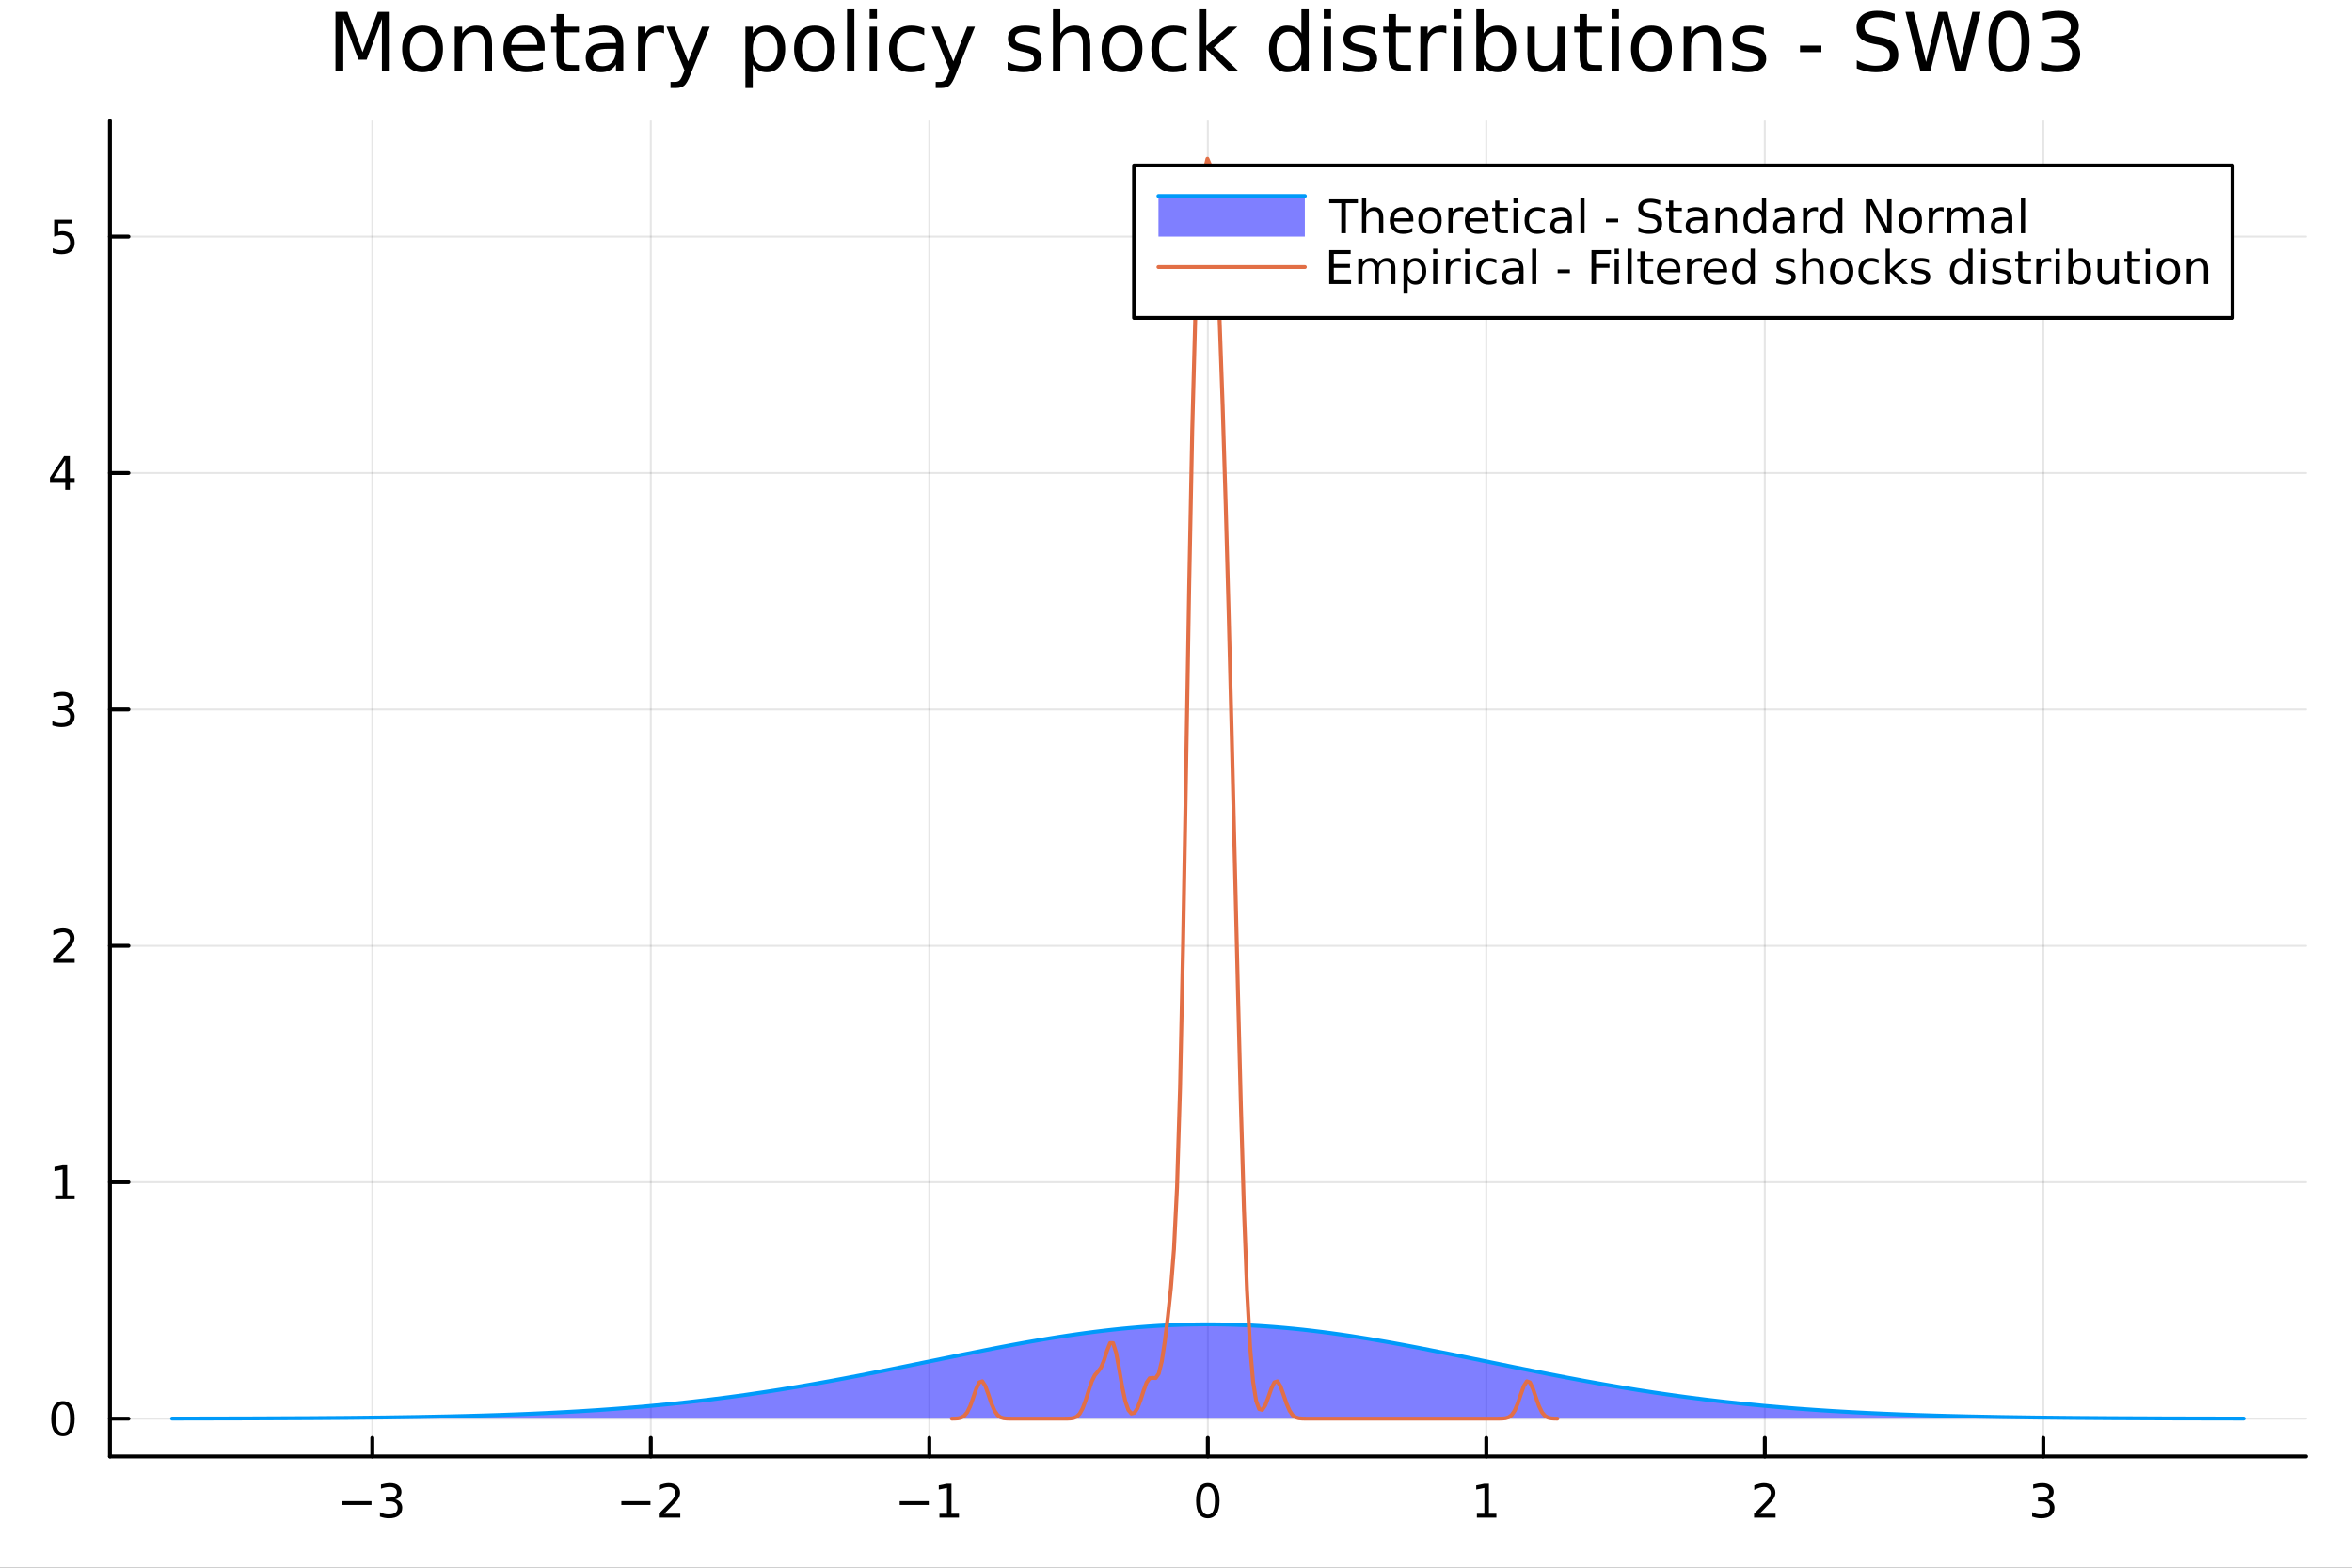 <svg xmlns="http://www.w3.org/2000/svg" xmlns:xlink="http://www.w3.org/1999/xlink" width="600" height="400" viewBox="0 0 2400 1600">
<rect x="0" y="0" width="2400" height="1600" fill="#333333" stroke="none"/>
<defs>
  <clipPath id="clip550">
    <rect x="0" y="0" width="2400" height="1600"></rect>
  </clipPath>
</defs>
<path clip-path="url(#clip550)" d="M0 1600 L2400 1600 L2400 0 L0 0  Z" fill="#ffffff" fill-rule="evenodd" fill-opacity="1"></path>
<defs>
  <clipPath id="clip551">
    <rect x="480" y="0" width="1681" height="1600"></rect>
  </clipPath>
</defs>
<path clip-path="url(#clip550)" d="M112.177 1486.45 L2352.76 1486.45 L2352.76 123.472 L112.177 123.472  Z" fill="#ffffff" fill-rule="evenodd" fill-opacity="1"></path>
<defs>
  <clipPath id="clip552">
    <rect x="112" y="123" width="2242" height="1364"></rect>
  </clipPath>
</defs>
<polyline clip-path="url(#clip552)" style="stroke:#000000; stroke-linecap:round; stroke-linejoin:round; stroke-width:2; stroke-opacity:0.1; fill:none" points="379.921,1486.45 379.921,123.472 "></polyline>
<polyline clip-path="url(#clip552)" style="stroke:#000000; stroke-linecap:round; stroke-linejoin:round; stroke-width:2; stroke-opacity:0.1; fill:none" points="664.103,1486.45 664.103,123.472 "></polyline>
<polyline clip-path="url(#clip552)" style="stroke:#000000; stroke-linecap:round; stroke-linejoin:round; stroke-width:2; stroke-opacity:0.1; fill:none" points="948.285,1486.45 948.285,123.472 "></polyline>
<polyline clip-path="url(#clip552)" style="stroke:#000000; stroke-linecap:round; stroke-linejoin:round; stroke-width:2; stroke-opacity:0.1; fill:none" points="1232.47,1486.45 1232.47,123.472 "></polyline>
<polyline clip-path="url(#clip552)" style="stroke:#000000; stroke-linecap:round; stroke-linejoin:round; stroke-width:2; stroke-opacity:0.1; fill:none" points="1516.65,1486.45 1516.65,123.472 "></polyline>
<polyline clip-path="url(#clip552)" style="stroke:#000000; stroke-linecap:round; stroke-linejoin:round; stroke-width:2; stroke-opacity:0.1; fill:none" points="1800.83,1486.45 1800.83,123.472 "></polyline>
<polyline clip-path="url(#clip552)" style="stroke:#000000; stroke-linecap:round; stroke-linejoin:round; stroke-width:2; stroke-opacity:0.1; fill:none" points="2085.01,1486.45 2085.01,123.472 "></polyline>
<polyline clip-path="url(#clip550)" style="stroke:#000000; stroke-linecap:round; stroke-linejoin:round; stroke-width:4; stroke-opacity:1; fill:none" points="112.177,1486.45 2352.76,1486.45 "></polyline>
<polyline clip-path="url(#clip550)" style="stroke:#000000; stroke-linecap:round; stroke-linejoin:round; stroke-width:4; stroke-opacity:1; fill:none" points="379.921,1486.45 379.921,1467.55 "></polyline>
<polyline clip-path="url(#clip550)" style="stroke:#000000; stroke-linecap:round; stroke-linejoin:round; stroke-width:4; stroke-opacity:1; fill:none" points="664.103,1486.45 664.103,1467.55 "></polyline>
<polyline clip-path="url(#clip550)" style="stroke:#000000; stroke-linecap:round; stroke-linejoin:round; stroke-width:4; stroke-opacity:1; fill:none" points="948.285,1486.45 948.285,1467.55 "></polyline>
<polyline clip-path="url(#clip550)" style="stroke:#000000; stroke-linecap:round; stroke-linejoin:round; stroke-width:4; stroke-opacity:1; fill:none" points="1232.47,1486.45 1232.47,1467.55 "></polyline>
<polyline clip-path="url(#clip550)" style="stroke:#000000; stroke-linecap:round; stroke-linejoin:round; stroke-width:4; stroke-opacity:1; fill:none" points="1516.65,1486.45 1516.65,1467.55 "></polyline>
<polyline clip-path="url(#clip550)" style="stroke:#000000; stroke-linecap:round; stroke-linejoin:round; stroke-width:4; stroke-opacity:1; fill:none" points="1800.83,1486.45 1800.83,1467.55 "></polyline>
<polyline clip-path="url(#clip550)" style="stroke:#000000; stroke-linecap:round; stroke-linejoin:round; stroke-width:4; stroke-opacity:1; fill:none" points="2085.01,1486.45 2085.01,1467.55 "></polyline>
<path clip-path="url(#clip550)" d="M349.389 1532.02 L379.065 1532.02 L379.065 1535.95 L349.389 1535.95 L349.389 1532.02 Z" fill="#000000" fill-rule="nonzero" fill-opacity="1"></path><path clip-path="url(#clip550)" d="M403.324 1530.21 Q406.68 1530.93 408.555 1533.2 Q410.453 1535.47 410.453 1538.8 Q410.453 1543.92 406.935 1546.72 Q403.416 1549.52 396.935 1549.52 Q394.759 1549.52 392.444 1549.08 Q390.153 1548.66 387.699 1547.81 L387.699 1543.29 Q389.643 1544.43 391.958 1545.01 Q394.273 1545.58 396.796 1545.58 Q401.194 1545.58 403.486 1543.85 Q405.801 1542.11 405.801 1538.8 Q405.801 1535.75 403.648 1534.03 Q401.518 1532.3 397.699 1532.3 L393.671 1532.3 L393.671 1528.45 L397.884 1528.45 Q401.333 1528.45 403.162 1527.09 Q404.99 1525.7 404.99 1523.11 Q404.99 1520.45 403.092 1519.03 Q401.217 1517.6 397.699 1517.6 Q395.778 1517.6 393.579 1518.01 Q391.379 1518.43 388.741 1519.31 L388.741 1515.14 Q391.403 1514.4 393.717 1514.03 Q396.055 1513.66 398.116 1513.66 Q403.44 1513.66 406.541 1516.09 Q409.643 1518.5 409.643 1522.62 Q409.643 1525.49 408 1527.48 Q406.356 1529.45 403.324 1530.21 Z" fill="#000000" fill-rule="nonzero" fill-opacity="1"></path><path clip-path="url(#clip550)" d="M634.045 1532.02 L663.721 1532.02 L663.721 1535.95 L634.045 1535.95 L634.045 1532.02 Z" fill="#000000" fill-rule="nonzero" fill-opacity="1"></path><path clip-path="url(#clip550)" d="M677.841 1544.91 L694.161 1544.91 L694.161 1548.85 L672.216 1548.85 L672.216 1544.91 Q674.878 1542.16 679.462 1537.53 Q684.068 1532.88 685.249 1531.53 Q687.494 1529.01 688.374 1527.27 Q689.276 1525.51 689.276 1523.82 Q689.276 1521.07 687.332 1519.33 Q685.411 1517.6 682.309 1517.6 Q680.11 1517.6 677.656 1518.36 Q675.226 1519.13 672.448 1520.68 L672.448 1515.95 Q675.272 1514.82 677.726 1514.24 Q680.179 1513.66 682.216 1513.66 Q687.587 1513.66 690.781 1516.35 Q693.975 1519.03 693.975 1523.52 Q693.975 1525.65 693.165 1527.57 Q692.378 1529.47 690.272 1532.07 Q689.693 1532.74 686.591 1535.95 Q683.489 1539.15 677.841 1544.91 Z" fill="#000000" fill-rule="nonzero" fill-opacity="1"></path><path clip-path="url(#clip550)" d="M918.042 1532.02 L947.718 1532.02 L947.718 1535.95 L918.042 1535.95 L918.042 1532.02 Z" fill="#000000" fill-rule="nonzero" fill-opacity="1"></path><path clip-path="url(#clip550)" d="M958.62 1544.91 L966.259 1544.91 L966.259 1518.55 L957.949 1520.21 L957.949 1515.95 L966.213 1514.29 L970.889 1514.29 L970.889 1544.91 L978.528 1544.91 L978.528 1548.85 L958.62 1548.85 L958.62 1544.91 Z" fill="#000000" fill-rule="nonzero" fill-opacity="1"></path><path clip-path="url(#clip550)" d="M1232.47 1517.37 Q1228.86 1517.37 1227.03 1520.93 Q1225.22 1524.47 1225.22 1531.6 Q1225.22 1538.71 1227.03 1542.27 Q1228.86 1545.82 1232.47 1545.82 Q1236.1 1545.82 1237.91 1542.27 Q1239.74 1538.71 1239.74 1531.6 Q1239.74 1524.47 1237.91 1520.93 Q1236.1 1517.37 1232.47 1517.37 M1232.47 1513.66 Q1238.28 1513.66 1241.33 1518.27 Q1244.41 1522.85 1244.41 1531.6 Q1244.41 1540.33 1241.33 1544.94 Q1238.28 1549.52 1232.47 1549.52 Q1226.66 1549.52 1223.58 1544.94 Q1220.52 1540.33 1220.52 1531.6 Q1220.52 1522.85 1223.58 1518.27 Q1226.66 1513.66 1232.47 1513.66 Z" fill="#000000" fill-rule="nonzero" fill-opacity="1"></path><path clip-path="url(#clip550)" d="M1507.03 1544.91 L1514.67 1544.91 L1514.67 1518.55 L1506.36 1520.21 L1506.36 1515.95 L1514.62 1514.29 L1519.3 1514.29 L1519.3 1544.91 L1526.94 1544.91 L1526.94 1548.85 L1507.03 1548.85 L1507.03 1544.91 Z" fill="#000000" fill-rule="nonzero" fill-opacity="1"></path><path clip-path="url(#clip550)" d="M1795.48 1544.91 L1811.8 1544.91 L1811.8 1548.85 L1789.86 1548.85 L1789.86 1544.91 Q1792.52 1542.16 1797.1 1537.53 Q1801.71 1532.88 1802.89 1531.53 Q1805.14 1529.01 1806.02 1527.27 Q1806.92 1525.51 1806.92 1523.82 Q1806.92 1521.07 1804.97 1519.33 Q1803.05 1517.6 1799.95 1517.6 Q1797.75 1517.6 1795.3 1518.36 Q1792.87 1519.13 1790.09 1520.68 L1790.09 1515.95 Q1792.91 1514.82 1795.37 1514.24 Q1797.82 1513.66 1799.86 1513.66 Q1805.23 1513.66 1808.42 1516.35 Q1811.62 1519.03 1811.62 1523.52 Q1811.62 1525.65 1810.81 1527.57 Q1810.02 1529.47 1807.91 1532.07 Q1807.33 1532.74 1804.23 1535.95 Q1801.13 1539.15 1795.48 1544.91 Z" fill="#000000" fill-rule="nonzero" fill-opacity="1"></path><path clip-path="url(#clip550)" d="M2089.26 1530.21 Q2092.62 1530.93 2094.49 1533.2 Q2096.39 1535.47 2096.39 1538.8 Q2096.39 1543.92 2092.87 1546.72 Q2089.35 1549.52 2082.87 1549.52 Q2080.69 1549.52 2078.38 1549.08 Q2076.09 1548.66 2073.63 1547.81 L2073.63 1543.29 Q2075.58 1544.43 2077.89 1545.01 Q2080.21 1545.58 2082.73 1545.58 Q2087.13 1545.58 2089.42 1543.85 Q2091.74 1542.11 2091.74 1538.8 Q2091.74 1535.75 2089.58 1534.03 Q2087.45 1532.3 2083.63 1532.3 L2079.61 1532.3 L2079.61 1528.45 L2083.82 1528.45 Q2087.27 1528.45 2089.1 1527.09 Q2090.93 1525.7 2090.93 1523.11 Q2090.93 1520.45 2089.03 1519.03 Q2087.15 1517.6 2083.63 1517.6 Q2081.71 1517.6 2079.51 1518.01 Q2077.32 1518.43 2074.68 1519.31 L2074.68 1515.14 Q2077.34 1514.4 2079.65 1514.03 Q2081.99 1513.66 2084.05 1513.66 Q2089.38 1513.66 2092.48 1516.09 Q2095.58 1518.5 2095.58 1522.62 Q2095.58 1525.49 2093.94 1527.48 Q2092.29 1529.45 2089.26 1530.21 Z" fill="#000000" fill-rule="nonzero" fill-opacity="1"></path><polyline clip-path="url(#clip552)" style="stroke:#000000; stroke-linecap:round; stroke-linejoin:round; stroke-width:2; stroke-opacity:0.1; fill:none" points="112.177,1447.87 2352.76,1447.87 "></polyline>
<polyline clip-path="url(#clip552)" style="stroke:#000000; stroke-linecap:round; stroke-linejoin:round; stroke-width:2; stroke-opacity:0.1; fill:none" points="112.177,1206.6 2352.76,1206.6 "></polyline>
<polyline clip-path="url(#clip552)" style="stroke:#000000; stroke-linecap:round; stroke-linejoin:round; stroke-width:2; stroke-opacity:0.1; fill:none" points="112.177,965.328 2352.76,965.328 "></polyline>
<polyline clip-path="url(#clip552)" style="stroke:#000000; stroke-linecap:round; stroke-linejoin:round; stroke-width:2; stroke-opacity:0.1; fill:none" points="112.177,724.055 2352.76,724.055 "></polyline>
<polyline clip-path="url(#clip552)" style="stroke:#000000; stroke-linecap:round; stroke-linejoin:round; stroke-width:2; stroke-opacity:0.1; fill:none" points="112.177,482.782 2352.76,482.782 "></polyline>
<polyline clip-path="url(#clip552)" style="stroke:#000000; stroke-linecap:round; stroke-linejoin:round; stroke-width:2; stroke-opacity:0.1; fill:none" points="112.177,241.51 2352.76,241.51 "></polyline>
<polyline clip-path="url(#clip550)" style="stroke:#000000; stroke-linecap:round; stroke-linejoin:round; stroke-width:4; stroke-opacity:1; fill:none" points="112.177,1486.45 112.177,123.472 "></polyline>
<polyline clip-path="url(#clip550)" style="stroke:#000000; stroke-linecap:round; stroke-linejoin:round; stroke-width:4; stroke-opacity:1; fill:none" points="112.177,1447.87 131.075,1447.87 "></polyline>
<polyline clip-path="url(#clip550)" style="stroke:#000000; stroke-linecap:round; stroke-linejoin:round; stroke-width:4; stroke-opacity:1; fill:none" points="112.177,1206.6 131.075,1206.6 "></polyline>
<polyline clip-path="url(#clip550)" style="stroke:#000000; stroke-linecap:round; stroke-linejoin:round; stroke-width:4; stroke-opacity:1; fill:none" points="112.177,965.328 131.075,965.328 "></polyline>
<polyline clip-path="url(#clip550)" style="stroke:#000000; stroke-linecap:round; stroke-linejoin:round; stroke-width:4; stroke-opacity:1; fill:none" points="112.177,724.055 131.075,724.055 "></polyline>
<polyline clip-path="url(#clip550)" style="stroke:#000000; stroke-linecap:round; stroke-linejoin:round; stroke-width:4; stroke-opacity:1; fill:none" points="112.177,482.782 131.075,482.782 "></polyline>
<polyline clip-path="url(#clip550)" style="stroke:#000000; stroke-linecap:round; stroke-linejoin:round; stroke-width:4; stroke-opacity:1; fill:none" points="112.177,241.51 131.075,241.51 "></polyline>
<path clip-path="url(#clip550)" d="M64.233 1433.67 Q60.622 1433.67 58.793 1437.24 Q56.987 1440.78 56.987 1447.91 Q56.987 1455.01 58.793 1458.58 Q60.622 1462.12 64.233 1462.12 Q67.867 1462.12 69.673 1458.58 Q71.501 1455.01 71.501 1447.91 Q71.501 1440.78 69.673 1437.24 Q67.867 1433.67 64.233 1433.67 M64.233 1429.97 Q70.043 1429.97 73.099 1434.57 Q76.177 1439.16 76.177 1447.91 Q76.177 1456.63 73.099 1461.24 Q70.043 1465.82 64.233 1465.82 Q58.423 1465.82 55.344 1461.24 Q52.288 1456.63 52.288 1447.91 Q52.288 1439.16 55.344 1434.57 Q58.423 1429.97 64.233 1429.97 Z" fill="#000000" fill-rule="nonzero" fill-opacity="1"></path><path clip-path="url(#clip550)" d="M56.27 1219.95 L63.909 1219.95 L63.909 1193.58 L55.599 1195.25 L55.599 1190.99 L63.862 1189.32 L68.538 1189.32 L68.538 1219.95 L76.177 1219.95 L76.177 1223.88 L56.27 1223.88 L56.27 1219.95 Z" fill="#000000" fill-rule="nonzero" fill-opacity="1"></path><path clip-path="url(#clip550)" d="M59.858 978.673 L76.177 978.673 L76.177 982.608 L54.233 982.608 L54.233 978.673 Q56.895 975.918 61.478 971.288 Q66.085 966.636 67.265 965.293 Q69.51 962.77 70.39 961.034 Q71.293 959.274 71.293 957.585 Q71.293 954.83 69.349 953.094 Q67.427 951.358 64.325 951.358 Q62.126 951.358 59.673 952.122 Q57.242 952.886 54.464 954.437 L54.464 949.714 Q57.288 948.58 59.742 948.001 Q62.196 947.423 64.233 947.423 Q69.603 947.423 72.798 950.108 Q75.992 952.793 75.992 957.284 Q75.992 959.413 75.182 961.335 Q74.395 963.233 72.288 965.825 Q71.71 966.497 68.608 969.714 Q65.506 972.909 59.858 978.673 Z" fill="#000000" fill-rule="nonzero" fill-opacity="1"></path><path clip-path="url(#clip550)" d="M69.048 722.701 Q72.404 723.418 74.279 725.687 Q76.177 727.955 76.177 731.289 Q76.177 736.404 72.659 739.205 Q69.14 742.006 62.659 742.006 Q60.483 742.006 58.168 741.566 Q55.876 741.15 53.423 740.293 L53.423 735.779 Q55.367 736.914 57.682 737.492 Q59.997 738.071 62.52 738.071 Q66.918 738.071 69.21 736.335 Q71.524 734.599 71.524 731.289 Q71.524 728.233 69.372 726.52 Q67.242 724.784 63.423 724.784 L59.395 724.784 L59.395 720.942 L63.608 720.942 Q67.057 720.942 68.885 719.576 Q70.714 718.187 70.714 715.594 Q70.714 712.932 68.816 711.52 Q66.941 710.085 63.423 710.085 Q61.501 710.085 59.302 710.502 Q57.103 710.918 54.464 711.798 L54.464 707.631 Q57.126 706.891 59.441 706.52 Q61.779 706.15 63.839 706.15 Q69.163 706.15 72.265 708.581 Q75.367 710.988 75.367 715.108 Q75.367 717.979 73.724 719.969 Q72.08 721.937 69.048 722.701 Z" fill="#000000" fill-rule="nonzero" fill-opacity="1"></path><path clip-path="url(#clip550)" d="M66.594 469.576 L54.788 488.025 L66.594 488.025 L66.594 469.576 M65.367 465.502 L71.247 465.502 L71.247 488.025 L76.177 488.025 L76.177 491.914 L71.247 491.914 L71.247 500.062 L66.594 500.062 L66.594 491.914 L50.992 491.914 L50.992 487.4 L65.367 465.502 Z" fill="#000000" fill-rule="nonzero" fill-opacity="1"></path><path clip-path="url(#clip550)" d="M55.275 224.23 L73.631 224.23 L73.631 228.165 L59.557 228.165 L59.557 236.637 Q60.575 236.29 61.594 236.128 Q62.612 235.942 63.631 235.942 Q69.418 235.942 72.798 239.114 Q76.177 242.285 76.177 247.702 Q76.177 253.28 72.705 256.382 Q69.233 259.461 62.913 259.461 Q60.737 259.461 58.469 259.09 Q56.224 258.72 53.816 257.979 L53.816 253.28 Q55.9 254.415 58.122 254.97 Q60.344 255.526 62.821 255.526 Q66.825 255.526 69.163 253.419 Q71.501 251.313 71.501 247.702 Q71.501 244.091 69.163 241.984 Q66.825 239.878 62.821 239.878 Q60.946 239.878 59.071 240.294 Q57.219 240.711 55.275 241.591 L55.275 224.23 Z" fill="#000000" fill-rule="nonzero" fill-opacity="1"></path><path clip-path="url(#clip550)" d="M342.341 12.096 L354.534 12.096 L369.968 53.253 L385.483 12.096 L397.676 12.096 L397.676 72.576 L389.696 72.576 L389.696 19.469 L374.1 60.95 L365.877 60.95 L350.281 19.469 L350.281 72.576 L342.341 72.576 L342.341 12.096 Z" fill="#000000" fill-rule="nonzero" fill-opacity="1"></path><path clip-path="url(#clip550)" d="M431.177 32.431 Q425.182 32.431 421.698 37.131 Q418.215 41.789 418.215 49.931 Q418.215 58.074 421.658 62.773 Q425.142 67.431 431.177 67.431 Q437.132 67.431 440.616 62.732 Q444.1 58.033 444.1 49.931 Q444.1 41.87 440.616 37.171 Q437.132 32.431 431.177 32.431 M431.177 26.112 Q440.9 26.112 446.449 32.431 Q451.999 38.751 451.999 49.931 Q451.999 61.071 446.449 67.431 Q440.9 73.751 431.177 73.751 Q421.415 73.751 415.865 67.431 Q410.356 61.071 410.356 49.931 Q410.356 38.751 415.865 32.431 Q421.415 26.112 431.177 26.112 Z" fill="#000000" fill-rule="nonzero" fill-opacity="1"></path><path clip-path="url(#clip550)" d="M502.068 45.192 L502.068 72.576 L494.615 72.576 L494.615 45.435 Q494.615 38.994 492.103 35.794 Q489.591 32.594 484.568 32.594 Q478.533 32.594 475.049 36.442 Q471.565 40.29 471.565 46.934 L471.565 72.576 L464.071 72.576 L464.071 27.206 L471.565 27.206 L471.565 34.254 Q474.239 30.163 477.844 28.138 Q481.49 26.112 486.229 26.112 Q494.047 26.112 498.058 30.973 Q502.068 35.794 502.068 45.192 Z" fill="#000000" fill-rule="nonzero" fill-opacity="1"></path><path clip-path="url(#clip550)" d="M555.743 48.028 L555.743 51.673 L521.472 51.673 Q521.958 59.37 526.09 63.421 Q530.263 67.431 537.676 67.431 Q541.97 67.431 545.98 66.378 Q550.031 65.325 554.001 63.218 L554.001 70.267 Q549.99 71.968 545.778 72.86 Q541.565 73.751 537.23 73.751 Q526.374 73.751 520.014 67.431 Q513.694 61.112 513.694 50.337 Q513.694 39.197 519.69 32.675 Q525.726 26.112 535.934 26.112 Q545.089 26.112 550.396 32.026 Q555.743 37.9 555.743 48.028 M548.289 45.84 Q548.208 39.723 544.846 36.077 Q541.524 32.431 536.015 32.431 Q529.776 32.431 526.009 35.956 Q522.282 39.48 521.715 45.88 L548.289 45.84 Z" fill="#000000" fill-rule="nonzero" fill-opacity="1"></path><path clip-path="url(#clip550)" d="M575.349 14.324 L575.349 27.206 L590.702 27.206 L590.702 32.999 L575.349 32.999 L575.349 57.628 Q575.349 63.178 576.848 64.758 Q578.387 66.338 583.046 66.338 L590.702 66.338 L590.702 72.576 L583.046 72.576 Q574.417 72.576 571.136 69.376 Q567.855 66.135 567.855 57.628 L567.855 32.999 L562.386 32.999 L562.386 27.206 L567.855 27.206 L567.855 14.324 L575.349 14.324 Z" fill="#000000" fill-rule="nonzero" fill-opacity="1"></path><path clip-path="url(#clip550)" d="M621.124 49.769 Q612.091 49.769 608.607 51.835 Q605.123 53.901 605.123 58.884 Q605.123 62.854 607.716 65.203 Q610.349 67.512 614.845 67.512 Q621.043 67.512 624.77 63.137 Q628.537 58.722 628.537 51.43 L628.537 49.769 L621.124 49.769 M635.991 46.691 L635.991 72.576 L628.537 72.576 L628.537 65.689 Q625.985 69.821 622.178 71.806 Q618.37 73.751 612.86 73.751 Q605.893 73.751 601.761 69.862 Q597.67 65.933 597.67 59.37 Q597.67 51.714 602.774 47.825 Q607.918 43.936 618.086 43.936 L628.537 43.936 L628.537 43.207 Q628.537 38.062 625.135 35.267 Q621.772 32.431 615.656 32.431 Q611.767 32.431 608.08 33.363 Q604.394 34.295 600.991 36.158 L600.991 29.272 Q605.083 27.692 608.931 26.922 Q612.779 26.112 616.425 26.112 Q626.269 26.112 631.13 31.216 Q635.991 36.32 635.991 46.691 Z" fill="#000000" fill-rule="nonzero" fill-opacity="1"></path><path clip-path="url(#clip550)" d="M677.634 34.173 Q676.379 33.444 674.88 33.12 Q673.422 32.756 671.639 32.756 Q665.32 32.756 661.917 36.888 Q658.555 40.979 658.555 48.676 L658.555 72.576 L651.061 72.576 L651.061 27.206 L658.555 27.206 L658.555 34.254 Q660.904 30.122 664.672 28.138 Q668.439 26.112 673.827 26.112 Q674.596 26.112 675.528 26.234 Q676.46 26.315 677.594 26.517 L677.634 34.173 Z" fill="#000000" fill-rule="nonzero" fill-opacity="1"></path><path clip-path="url(#clip550)" d="M704.33 76.789 Q701.17 84.891 698.173 87.362 Q695.175 89.833 690.152 89.833 L684.197 89.833 L684.197 83.594 L688.572 83.594 Q691.651 83.594 693.352 82.136 Q695.053 80.678 697.119 75.25 L698.456 71.847 L680.105 27.206 L688.005 27.206 L702.183 62.692 L716.361 27.206 L724.26 27.206 L704.33 76.789 Z" fill="#000000" fill-rule="nonzero" fill-opacity="1"></path><path clip-path="url(#clip550)" d="M768.132 65.77 L768.132 89.833 L760.637 89.833 L760.637 27.206 L768.132 27.206 L768.132 34.092 Q770.481 30.041 774.046 28.097 Q777.651 26.112 782.634 26.112 Q790.898 26.112 796.042 32.675 Q801.228 39.237 801.228 49.931 Q801.228 60.626 796.042 67.188 Q790.898 73.751 782.634 73.751 Q777.651 73.751 774.046 71.806 Q770.481 69.821 768.132 65.77 M793.49 49.931 Q793.49 41.708 790.088 37.05 Q786.725 32.35 780.811 32.35 Q774.897 32.35 771.494 37.05 Q768.132 41.708 768.132 49.931 Q768.132 58.155 771.494 62.854 Q774.897 67.512 780.811 67.512 Q786.725 67.512 790.088 62.854 Q793.49 58.155 793.49 49.931 Z" fill="#000000" fill-rule="nonzero" fill-opacity="1"></path><path clip-path="url(#clip550)" d="M831.164 32.431 Q825.168 32.431 821.685 37.131 Q818.201 41.789 818.201 49.931 Q818.201 58.074 821.644 62.773 Q825.128 67.431 831.164 67.431 Q837.119 67.431 840.602 62.732 Q844.086 58.033 844.086 49.931 Q844.086 41.87 840.602 37.171 Q837.119 32.431 831.164 32.431 M831.164 26.112 Q840.886 26.112 846.436 32.431 Q851.985 38.751 851.985 49.931 Q851.985 61.071 846.436 67.431 Q840.886 73.751 831.164 73.751 Q821.401 73.751 815.851 67.431 Q810.342 61.071 810.342 49.931 Q810.342 38.751 815.851 32.431 Q821.401 26.112 831.164 26.112 Z" fill="#000000" fill-rule="nonzero" fill-opacity="1"></path><path clip-path="url(#clip550)" d="M864.341 9.544 L871.794 9.544 L871.794 72.576 L864.341 72.576 L864.341 9.544 Z" fill="#000000" fill-rule="nonzero" fill-opacity="1"></path><path clip-path="url(#clip550)" d="M887.39 27.206 L894.844 27.206 L894.844 72.576 L887.39 72.576 L887.39 27.206 M887.39 9.544 L894.844 9.544 L894.844 18.983 L887.39 18.983 L887.39 9.544 Z" fill="#000000" fill-rule="nonzero" fill-opacity="1"></path><path clip-path="url(#clip550)" d="M943.09 28.948 L943.09 35.915 Q939.93 34.173 936.73 33.323 Q933.571 32.431 930.33 32.431 Q923.079 32.431 919.068 37.05 Q915.058 41.627 915.058 49.931 Q915.058 58.236 919.068 62.854 Q923.079 67.431 930.33 67.431 Q933.571 67.431 936.73 66.581 Q939.93 65.689 943.09 63.948 L943.09 70.834 Q939.971 72.292 936.609 73.022 Q933.287 73.751 929.52 73.751 Q919.271 73.751 913.235 67.31 Q907.199 60.869 907.199 49.931 Q907.199 38.832 913.276 32.472 Q919.392 26.112 930.006 26.112 Q933.449 26.112 936.73 26.841 Q940.012 27.53 943.09 28.948 Z" fill="#000000" fill-rule="nonzero" fill-opacity="1"></path><path clip-path="url(#clip550)" d="M974.93 76.789 Q971.771 84.891 968.773 87.362 Q965.775 89.833 960.752 89.833 L954.797 89.833 L954.797 83.594 L959.172 83.594 Q962.251 83.594 963.952 82.136 Q965.654 80.678 967.72 75.25 L969.056 71.847 L950.706 27.206 L958.605 27.206 L972.783 62.692 L986.961 27.206 L994.861 27.206 L974.93 76.789 Z" fill="#000000" fill-rule="nonzero" fill-opacity="1"></path><path clip-path="url(#clip550)" d="M1060.44 28.543 L1060.44 35.591 Q1057.29 33.971 1053.88 33.161 Q1050.48 32.35 1046.83 32.35 Q1041.28 32.35 1038.49 34.052 Q1035.73 35.753 1035.73 39.156 Q1035.73 41.749 1037.72 43.248 Q1039.7 44.706 1045.7 46.043 L1048.25 46.61 Q1056.19 48.311 1059.51 51.43 Q1062.88 54.509 1062.88 60.059 Q1062.88 66.378 1057.85 70.064 Q1052.87 73.751 1044.12 73.751 Q1040.47 73.751 1036.5 73.022 Q1032.57 72.333 1028.2 70.915 L1028.2 63.218 Q1032.33 65.365 1036.34 66.459 Q1040.35 67.512 1044.28 67.512 Q1049.55 67.512 1052.38 65.73 Q1055.22 63.907 1055.22 60.626 Q1055.22 57.588 1053.15 55.967 Q1051.13 54.347 1044.2 52.848 L1041.61 52.24 Q1034.68 50.782 1031.6 47.785 Q1028.52 44.746 1028.52 39.48 Q1028.52 33.08 1033.06 29.596 Q1037.6 26.112 1045.94 26.112 Q1050.07 26.112 1053.72 26.72 Q1057.37 27.327 1060.44 28.543 Z" fill="#000000" fill-rule="nonzero" fill-opacity="1"></path><path clip-path="url(#clip550)" d="M1112.46 45.192 L1112.46 72.576 L1105 72.576 L1105 45.435 Q1105 38.994 1102.49 35.794 Q1099.98 32.594 1094.96 32.594 Q1088.92 32.594 1085.44 36.442 Q1081.96 40.29 1081.96 46.934 L1081.96 72.576 L1074.46 72.576 L1074.46 9.544 L1081.96 9.544 L1081.96 34.254 Q1084.63 30.163 1088.23 28.138 Q1091.88 26.112 1096.62 26.112 Q1104.44 26.112 1108.45 30.973 Q1112.46 35.794 1112.46 45.192 Z" fill="#000000" fill-rule="nonzero" fill-opacity="1"></path><path clip-path="url(#clip550)" d="M1144.91 32.431 Q1138.91 32.431 1135.43 37.131 Q1131.94 41.789 1131.94 49.931 Q1131.94 58.074 1135.39 62.773 Q1138.87 67.431 1144.91 67.431 Q1150.86 67.431 1154.34 62.732 Q1157.83 58.033 1157.83 49.931 Q1157.83 41.87 1154.34 37.171 Q1150.86 32.431 1144.91 32.431 M1144.91 26.112 Q1154.63 26.112 1160.18 32.431 Q1165.73 38.751 1165.73 49.931 Q1165.73 61.071 1160.18 67.431 Q1154.63 73.751 1144.91 73.751 Q1135.14 73.751 1129.59 67.431 Q1124.08 61.071 1124.08 49.931 Q1124.08 38.751 1129.59 32.431 Q1135.14 26.112 1144.91 26.112 Z" fill="#000000" fill-rule="nonzero" fill-opacity="1"></path><path clip-path="url(#clip550)" d="M1210.73 28.948 L1210.73 35.915 Q1207.57 34.173 1204.37 33.323 Q1201.21 32.431 1197.97 32.431 Q1190.72 32.431 1186.71 37.05 Q1182.7 41.627 1182.7 49.931 Q1182.7 58.236 1186.71 62.854 Q1190.72 67.431 1197.97 67.431 Q1201.21 67.431 1204.37 66.581 Q1207.57 65.689 1210.73 63.948 L1210.73 70.834 Q1207.61 72.292 1204.25 73.022 Q1200.93 73.751 1197.16 73.751 Q1186.91 73.751 1180.88 67.31 Q1174.84 60.869 1174.84 49.931 Q1174.84 38.832 1180.92 32.472 Q1187.04 26.112 1197.65 26.112 Q1201.09 26.112 1204.37 26.841 Q1207.65 27.53 1210.73 28.948 Z" fill="#000000" fill-rule="nonzero" fill-opacity="1"></path><path clip-path="url(#clip550)" d="M1223.41 9.544 L1230.91 9.544 L1230.91 46.772 L1253.15 27.206 L1262.67 27.206 L1238.6 48.433 L1263.68 72.576 L1253.96 72.576 L1230.91 50.418 L1230.91 72.576 L1223.41 72.576 L1223.41 9.544 Z" fill="#000000" fill-rule="nonzero" fill-opacity="1"></path><path clip-path="url(#clip550)" d="M1327.97 34.092 L1327.97 9.544 L1335.42 9.544 L1335.42 72.576 L1327.97 72.576 L1327.97 65.77 Q1325.62 69.821 1322.01 71.806 Q1318.45 73.751 1313.42 73.751 Q1305.2 73.751 1300.02 67.188 Q1294.87 60.626 1294.87 49.931 Q1294.87 39.237 1300.02 32.675 Q1305.2 26.112 1313.42 26.112 Q1318.45 26.112 1322.01 28.097 Q1325.62 30.041 1327.97 34.092 M1302.57 49.931 Q1302.57 58.155 1305.93 62.854 Q1309.33 67.512 1315.25 67.512 Q1321.16 67.512 1324.56 62.854 Q1327.97 58.155 1327.97 49.931 Q1327.97 41.708 1324.56 37.05 Q1321.16 32.35 1315.25 32.35 Q1309.33 32.35 1305.93 37.05 Q1302.57 41.708 1302.57 49.931 Z" fill="#000000" fill-rule="nonzero" fill-opacity="1"></path><path clip-path="url(#clip550)" d="M1350.77 27.206 L1358.23 27.206 L1358.23 72.576 L1350.77 72.576 L1350.77 27.206 M1350.77 9.544 L1358.23 9.544 L1358.23 18.983 L1350.77 18.983 L1350.77 9.544 Z" fill="#000000" fill-rule="nonzero" fill-opacity="1"></path><path clip-path="url(#clip550)" d="M1402.75 28.543 L1402.75 35.591 Q1399.59 33.971 1396.18 33.161 Q1392.78 32.35 1389.14 32.35 Q1383.59 32.35 1380.79 34.052 Q1378.04 35.753 1378.04 39.156 Q1378.04 41.749 1380.02 43.248 Q1382.01 44.706 1388 46.043 L1390.55 46.61 Q1398.49 48.311 1401.81 51.43 Q1405.18 54.509 1405.18 60.059 Q1405.18 66.378 1400.15 70.064 Q1395.17 73.751 1386.42 73.751 Q1382.78 73.751 1378.81 73.022 Q1374.88 72.333 1370.5 70.915 L1370.5 63.218 Q1374.63 65.365 1378.64 66.459 Q1382.65 67.512 1386.58 67.512 Q1391.85 67.512 1394.69 65.73 Q1397.52 63.907 1397.52 60.626 Q1397.52 57.588 1395.45 55.967 Q1393.43 54.347 1386.5 52.848 L1383.91 52.24 Q1376.98 50.782 1373.9 47.785 Q1370.83 44.746 1370.83 39.48 Q1370.83 33.08 1375.36 29.596 Q1379.9 26.112 1388.24 26.112 Q1392.38 26.112 1396.02 26.72 Q1399.67 27.327 1402.75 28.543 Z" fill="#000000" fill-rule="nonzero" fill-opacity="1"></path><path clip-path="url(#clip550)" d="M1424.42 14.324 L1424.42 27.206 L1439.77 27.206 L1439.77 32.999 L1424.42 32.999 L1424.42 57.628 Q1424.42 63.178 1425.92 64.758 Q1427.46 66.338 1432.12 66.338 L1439.77 66.338 L1439.77 72.576 L1432.12 72.576 Q1423.49 72.576 1420.21 69.376 Q1416.92 66.135 1416.92 57.628 L1416.92 32.999 L1411.46 32.999 L1411.46 27.206 L1416.92 27.206 L1416.92 14.324 L1424.42 14.324 Z" fill="#000000" fill-rule="nonzero" fill-opacity="1"></path><path clip-path="url(#clip550)" d="M1475.87 34.173 Q1474.61 33.444 1473.11 33.12 Q1471.65 32.756 1469.87 32.756 Q1463.55 32.756 1460.15 36.888 Q1456.79 40.979 1456.79 48.676 L1456.79 72.576 L1449.29 72.576 L1449.29 27.206 L1456.79 27.206 L1456.79 34.254 Q1459.13 30.122 1462.9 28.138 Q1466.67 26.112 1472.06 26.112 Q1472.83 26.112 1473.76 26.234 Q1474.69 26.315 1475.82 26.517 L1475.87 34.173 Z" fill="#000000" fill-rule="nonzero" fill-opacity="1"></path><path clip-path="url(#clip550)" d="M1483.68 27.206 L1491.14 27.206 L1491.14 72.576 L1483.68 72.576 L1483.68 27.206 M1483.68 9.544 L1491.14 9.544 L1491.14 18.983 L1483.68 18.983 L1483.68 9.544 Z" fill="#000000" fill-rule="nonzero" fill-opacity="1"></path><path clip-path="url(#clip550)" d="M1539.3 49.931 Q1539.3 41.708 1535.9 37.05 Q1532.54 32.35 1526.62 32.35 Q1520.71 32.35 1517.31 37.05 Q1513.94 41.708 1513.94 49.931 Q1513.94 58.155 1517.31 62.854 Q1520.71 67.512 1526.62 67.512 Q1532.54 67.512 1535.9 62.854 Q1539.3 58.155 1539.3 49.931 M1513.94 34.092 Q1516.29 30.041 1519.86 28.097 Q1523.46 26.112 1528.45 26.112 Q1536.71 26.112 1541.85 32.675 Q1547.04 39.237 1547.04 49.931 Q1547.04 60.626 1541.85 67.188 Q1536.71 73.751 1528.45 73.751 Q1523.46 73.751 1519.86 71.806 Q1516.29 69.821 1513.94 65.77 L1513.94 72.576 L1506.45 72.576 L1506.45 9.544 L1513.94 9.544 L1513.94 34.092 Z" fill="#000000" fill-rule="nonzero" fill-opacity="1"></path><path clip-path="url(#clip550)" d="M1558.63 54.671 L1558.63 27.206 L1566.08 27.206 L1566.08 54.387 Q1566.08 60.828 1568.59 64.069 Q1571.1 67.269 1576.13 67.269 Q1582.16 67.269 1585.64 63.421 Q1589.17 59.573 1589.17 52.929 L1589.17 27.206 L1596.62 27.206 L1596.62 72.576 L1589.17 72.576 L1589.17 65.608 Q1586.45 69.74 1582.85 71.766 Q1579.28 73.751 1574.55 73.751 Q1566.73 73.751 1562.68 68.89 Q1558.63 64.029 1558.63 54.671 M1577.38 26.112 L1577.38 26.112 Z" fill="#000000" fill-rule="nonzero" fill-opacity="1"></path><path clip-path="url(#clip550)" d="M1619.35 14.324 L1619.35 27.206 L1634.7 27.206 L1634.7 32.999 L1619.35 32.999 L1619.35 57.628 Q1619.35 63.178 1620.85 64.758 Q1622.39 66.338 1627.04 66.338 L1634.7 66.338 L1634.7 72.576 L1627.04 72.576 Q1618.42 72.576 1615.14 69.376 Q1611.85 66.135 1611.85 57.628 L1611.85 32.999 L1606.39 32.999 L1606.39 27.206 L1611.85 27.206 L1611.85 14.324 L1619.35 14.324 Z" fill="#000000" fill-rule="nonzero" fill-opacity="1"></path><path clip-path="url(#clip550)" d="M1644.5 27.206 L1651.96 27.206 L1651.96 72.576 L1644.5 72.576 L1644.5 27.206 M1644.5 9.544 L1651.96 9.544 L1651.96 18.983 L1644.5 18.983 L1644.5 9.544 Z" fill="#000000" fill-rule="nonzero" fill-opacity="1"></path><path clip-path="url(#clip550)" d="M1685.13 32.431 Q1679.14 32.431 1675.66 37.131 Q1672.17 41.789 1672.17 49.931 Q1672.17 58.074 1675.62 62.773 Q1679.1 67.431 1685.13 67.431 Q1691.09 67.431 1694.57 62.732 Q1698.06 58.033 1698.06 49.931 Q1698.06 41.87 1694.57 37.171 Q1691.09 32.431 1685.13 32.431 M1685.13 26.112 Q1694.86 26.112 1700.41 32.431 Q1705.96 38.751 1705.96 49.931 Q1705.96 61.071 1700.41 67.431 Q1694.86 73.751 1685.13 73.751 Q1675.37 73.751 1669.82 67.431 Q1664.31 61.071 1664.31 49.931 Q1664.31 38.751 1669.82 32.431 Q1675.37 26.112 1685.13 26.112 Z" fill="#000000" fill-rule="nonzero" fill-opacity="1"></path><path clip-path="url(#clip550)" d="M1756.03 45.192 L1756.03 72.576 L1748.57 72.576 L1748.57 45.435 Q1748.57 38.994 1746.06 35.794 Q1743.55 32.594 1738.53 32.594 Q1732.49 32.594 1729.01 36.442 Q1725.52 40.29 1725.52 46.934 L1725.52 72.576 L1718.03 72.576 L1718.03 27.206 L1725.52 27.206 L1725.52 34.254 Q1728.2 30.163 1731.8 28.138 Q1735.45 26.112 1740.19 26.112 Q1748 26.112 1752.02 30.973 Q1756.03 35.794 1756.03 45.192 Z" fill="#000000" fill-rule="nonzero" fill-opacity="1"></path><path clip-path="url(#clip550)" d="M1799.82 28.543 L1799.82 35.591 Q1796.66 33.971 1793.25 33.161 Q1789.85 32.35 1786.2 32.35 Q1780.66 32.35 1777.86 34.052 Q1775.11 35.753 1775.11 39.156 Q1775.11 41.749 1777.09 43.248 Q1779.08 44.706 1785.07 46.043 L1787.62 46.61 Q1795.56 48.311 1798.88 51.43 Q1802.25 54.509 1802.25 60.059 Q1802.25 66.378 1797.22 70.064 Q1792.24 73.751 1783.49 73.751 Q1779.84 73.751 1775.88 73.022 Q1771.95 72.333 1767.57 70.915 L1767.57 63.218 Q1771.7 65.365 1775.71 66.459 Q1779.72 67.512 1783.65 67.512 Q1788.92 67.512 1791.75 65.73 Q1794.59 63.907 1794.59 60.626 Q1794.59 57.588 1792.52 55.967 Q1790.5 54.347 1783.57 52.848 L1780.98 52.24 Q1774.05 50.782 1770.97 47.785 Q1767.89 44.746 1767.89 39.48 Q1767.89 33.08 1772.43 29.596 Q1776.97 26.112 1785.31 26.112 Q1789.45 26.112 1793.09 26.72 Q1796.74 27.327 1799.82 28.543 Z" fill="#000000" fill-rule="nonzero" fill-opacity="1"></path><path clip-path="url(#clip550)" d="M1836.72 46.529 L1858.55 46.529 L1858.55 53.172 L1836.72 53.172 L1836.72 46.529 Z" fill="#000000" fill-rule="nonzero" fill-opacity="1"></path><path clip-path="url(#clip550)" d="M1933.37 14.081 L1933.37 22.061 Q1928.72 19.833 1924.58 18.739 Q1920.45 17.646 1916.6 17.646 Q1909.92 17.646 1906.27 20.238 Q1902.67 22.831 1902.67 27.611 Q1902.67 31.621 1905.06 33.687 Q1907.49 35.713 1914.21 36.969 L1919.16 37.981 Q1928.31 39.723 1932.65 44.139 Q1937.02 48.514 1937.02 55.886 Q1937.02 64.677 1931.11 69.214 Q1925.23 73.751 1913.85 73.751 Q1909.55 73.751 1904.69 72.778 Q1899.87 71.806 1894.69 69.902 L1894.69 61.477 Q1899.67 64.272 1904.45 65.689 Q1909.23 67.107 1913.85 67.107 Q1920.86 67.107 1924.66 64.353 Q1928.47 61.598 1928.47 56.494 Q1928.47 52.038 1925.72 49.526 Q1923 47.015 1916.77 45.759 L1911.78 44.787 Q1902.63 42.964 1898.54 39.075 Q1894.45 35.186 1894.45 28.259 Q1894.45 20.238 1900.08 15.62 Q1905.75 11.002 1915.67 11.002 Q1919.93 11.002 1924.34 11.772 Q1928.76 12.542 1933.37 14.081 Z" fill="#000000" fill-rule="nonzero" fill-opacity="1"></path><path clip-path="url(#clip550)" d="M1944.39 12.096 L1952.66 12.096 L1965.38 63.218 L1978.06 12.096 L1987.25 12.096 L1999.97 63.218 L2012.65 12.096 L2020.95 12.096 L2005.76 72.576 L1995.47 72.576 L1982.71 20.076 L1969.83 72.576 L1959.54 72.576 L1944.39 12.096 Z" fill="#000000" fill-rule="nonzero" fill-opacity="1"></path><path clip-path="url(#clip550)" d="M2050.04 17.484 Q2043.72 17.484 2040.52 23.722 Q2037.36 29.92 2037.36 42.397 Q2037.36 54.833 2040.52 61.071 Q2043.72 67.269 2050.04 67.269 Q2056.4 67.269 2059.56 61.071 Q2062.76 54.833 2062.76 42.397 Q2062.76 29.92 2059.56 23.722 Q2056.4 17.484 2050.04 17.484 M2050.04 11.002 Q2060.21 11.002 2065.56 19.064 Q2070.94 27.084 2070.94 42.397 Q2070.94 57.669 2065.56 65.73 Q2060.21 73.751 2050.04 73.751 Q2039.87 73.751 2034.48 65.73 Q2029.14 57.669 2029.14 42.397 Q2029.14 27.084 2034.48 19.064 Q2039.87 11.002 2050.04 11.002 Z" fill="#000000" fill-rule="nonzero" fill-opacity="1"></path><path clip-path="url(#clip550)" d="M2110.12 39.966 Q2115.99 41.222 2119.27 45.192 Q2122.59 49.162 2122.59 54.995 Q2122.59 63.948 2116.43 68.849 Q2110.28 73.751 2098.93 73.751 Q2095.13 73.751 2091.08 72.981 Q2087.07 72.252 2082.77 70.753 L2082.77 62.854 Q2086.17 64.839 2090.23 65.852 Q2094.28 66.864 2098.69 66.864 Q2106.39 66.864 2110.4 63.826 Q2114.45 60.788 2114.45 54.995 Q2114.45 49.648 2110.68 46.65 Q2106.96 43.612 2100.27 43.612 L2093.22 43.612 L2093.22 36.888 L2100.6 36.888 Q2106.63 36.888 2109.83 34.498 Q2113.03 32.067 2113.03 27.53 Q2113.03 22.871 2109.71 20.4 Q2106.43 17.889 2100.27 17.889 Q2096.91 17.889 2093.06 18.618 Q2089.21 19.347 2084.59 20.887 L2084.59 13.595 Q2089.25 12.299 2093.3 11.65 Q2097.4 11.002 2101 11.002 Q2110.32 11.002 2115.75 15.256 Q2121.17 19.469 2121.17 26.679 Q2121.17 31.702 2118.3 35.186 Q2115.42 38.629 2110.12 39.966 Z" fill="#000000" fill-rule="nonzero" fill-opacity="1"></path><path clip-path="url(#clip552)" d="M175.59 1447.78 L182.471 1447.77 L189.351 1447.76 L252.975 1447.62 L316.598 1447.34 L354.833 1447.06 L393.068 1446.65 L425.395 1446.17 L457.722 1445.53 L475.281 1445.11 L492.839 1444.62 L510.397 1444.06 L527.955 1443.42 L544.142 1442.75 L560.329 1442 L576.517 1441.17 L592.704 1440.24 L610.058 1439.13 L627.412 1437.89 L644.767 1436.53 L662.121 1435.03 L682.227 1433.1 L702.334 1430.98 L722.441 1428.64 L742.547 1426.09 L760.416 1423.65 L778.284 1421.03 L796.153 1418.26 L814.021 1415.32 L829.69 1412.62 L845.359 1409.81 L861.028 1406.9 L876.697 1403.91 L910.864 1397.14 L945.031 1390.16 L979.4 1383.13 L1013.77 1376.29 L1023.27 1374.46 L1032.77 1372.68 L1042.27 1370.93 L1051.77 1369.24 L1061.27 1367.59 L1070.77 1366 L1080.27 1364.48 L1089.77 1363.02 L1098.81 1361.7 L1107.85 1360.44 L1116.89 1359.26 L1125.93 1358.15 L1134.97 1357.12 L1144.01 1356.17 L1153.04 1355.31 L1162.08 1354.53 L1171.48 1353.81 L1180.88 1353.19 L1190.28 1352.67 L1199.68 1352.26 L1209.08 1351.94 L1218.47 1351.74 L1227.87 1351.63 L1237.27 1351.63 L1245.18 1351.72 L1253.09 1351.87 L1261.01 1352.1 L1268.92 1352.41 L1276.83 1352.78 L1284.74 1353.23 L1292.65 1353.75 L1300.56 1354.34 L1310.22 1355.16 L1319.88 1356.07 L1329.54 1357.07 L1339.2 1358.17 L1348.86 1359.36 L1358.52 1360.64 L1368.18 1361.99 L1377.84 1363.42 L1395.53 1366.23 L1413.23 1369.25 L1422.08 1370.83 L1430.93 1372.45 L1439.78 1374.11 L1448.62 1375.8 L1481.31 1382.27 L1514 1388.95 L1547.11 1395.73 L1580.23 1402.35 L1598.78 1405.93 L1617.34 1409.4 L1635.89 1412.73 L1654.45 1415.91 L1671.26 1418.65 L1688.07 1421.25 L1704.89 1423.7 L1721.7 1426 L1740.95 1428.46 L1760.2 1430.71 L1779.45 1432.77 L1798.7 1434.65 L1816.53 1436.23 L1834.35 1437.66 L1852.18 1438.94 L1870 1440.1 L1887.57 1441.12 L1905.15 1442.03 L1922.72 1442.83 L1940.29 1443.55 L1957.35 1444.15 L1974.42 1444.69 L1991.48 1445.15 L2008.54 1445.56 L2043.52 1446.23 L2078.5 1446.73 L2116.83 1447.11 L2155.15 1447.38 L2210.83 1447.62 L2266.5 1447.74 L2277.92 1447.76 L2289.34 1447.78 L2289.34 1447.87 L2277.92 1447.87 L2266.5 1447.87 L2210.83 1447.87 L2155.15 1447.87 L2116.83 1447.87 L2078.5 1447.87 L2043.52 1447.87 L2008.54 1447.87 L1991.48 1447.87 L1974.42 1447.87 L1957.35 1447.87 L1940.29 1447.87 L1922.72 1447.87 L1905.15 1447.87 L1887.57 1447.87 L1870 1447.87 L1852.18 1447.87 L1834.35 1447.87 L1816.53 1447.87 L1798.7 1447.87 L1779.45 1447.87 L1760.2 1447.87 L1740.95 1447.87 L1721.7 1447.87 L1704.89 1447.87 L1688.07 1447.87 L1671.26 1447.87 L1654.45 1447.87 L1635.89 1447.87 L1617.34 1447.87 L1598.78 1447.87 L1580.23 1447.87 L1547.11 1447.87 L1514 1447.87 L1481.31 1447.87 L1448.62 1447.87 L1439.78 1447.87 L1430.93 1447.87 L1422.08 1447.87 L1413.23 1447.87 L1395.53 1447.87 L1377.84 1447.87 L1368.18 1447.87 L1358.52 1447.87 L1348.86 1447.87 L1339.2 1447.87 L1329.54 1447.87 L1319.88 1447.87 L1310.22 1447.87 L1300.56 1447.87 L1292.65 1447.87 L1284.74 1447.87 L1276.83 1447.87 L1268.92 1447.87 L1261.01 1447.87 L1253.09 1447.87 L1245.18 1447.87 L1237.27 1447.87 L1227.87 1447.87 L1218.47 1447.87 L1209.08 1447.87 L1199.68 1447.87 L1190.28 1447.87 L1180.88 1447.87 L1171.48 1447.87 L1162.08 1447.87 L1153.04 1447.87 L1144.01 1447.87 L1134.97 1447.87 L1125.93 1447.87 L1116.89 1447.87 L1107.85 1447.87 L1098.81 1447.87 L1089.77 1447.87 L1080.27 1447.87 L1070.77 1447.87 L1061.27 1447.87 L1051.77 1447.87 L1042.27 1447.87 L1032.77 1447.87 L1023.27 1447.87 L1013.77 1447.87 L979.4 1447.87 L945.031 1447.87 L910.864 1447.87 L876.697 1447.87 L861.028 1447.87 L845.359 1447.87 L829.69 1447.87 L814.021 1447.87 L796.153 1447.87 L778.284 1447.87 L760.416 1447.87 L742.547 1447.87 L722.441 1447.87 L702.334 1447.87 L682.227 1447.87 L662.121 1447.87 L644.767 1447.87 L627.412 1447.87 L610.058 1447.87 L592.704 1447.87 L576.517 1447.87 L560.329 1447.87 L544.142 1447.87 L527.955 1447.87 L510.397 1447.87 L492.839 1447.87 L475.281 1447.87 L457.722 1447.87 L425.395 1447.87 L393.068 1447.87 L354.833 1447.87 L316.598 1447.87 L252.975 1447.87 L189.351 1447.87 L182.471 1447.87 L175.59 1447.87  Z" fill="#0000ff" fill-rule="evenodd" fill-opacity="0.5"></path>
<polyline clip-path="url(#clip552)" style="stroke:#009af9; stroke-linecap:round; stroke-linejoin:round; stroke-width:4; stroke-opacity:1; fill:none" points="175.59,1447.78 182.471,1447.77 189.351,1447.76 252.975,1447.62 316.598,1447.34 354.833,1447.06 393.068,1446.65 425.395,1446.17 457.722,1445.53 475.281,1445.11 492.839,1444.62 510.397,1444.06 527.955,1443.42 544.142,1442.75 560.329,1442 576.517,1441.17 592.704,1440.24 610.058,1439.13 627.412,1437.89 644.767,1436.53 662.121,1435.03 682.227,1433.1 702.334,1430.98 722.441,1428.64 742.547,1426.09 760.416,1423.65 778.284,1421.03 796.153,1418.26 814.021,1415.32 829.69,1412.62 845.359,1409.81 861.028,1406.9 876.697,1403.91 910.864,1397.14 945.031,1390.16 979.4,1383.13 1013.77,1376.29 1023.27,1374.46 1032.77,1372.68 1042.27,1370.93 1051.77,1369.24 1061.27,1367.59 1070.77,1366 1080.27,1364.48 1089.77,1363.02 1098.81,1361.7 1107.85,1360.44 1116.89,1359.26 1125.93,1358.15 1134.97,1357.12 1144.01,1356.17 1153.04,1355.31 1162.08,1354.53 1171.48,1353.81 1180.88,1353.19 1190.28,1352.67 1199.68,1352.26 1209.08,1351.94 1218.47,1351.74 1227.87,1351.63 1237.27,1351.63 1245.18,1351.72 1253.09,1351.87 1261.01,1352.1 1268.92,1352.41 1276.83,1352.78 1284.74,1353.23 1292.65,1353.75 1300.56,1354.34 1310.22,1355.16 1319.88,1356.07 1329.54,1357.07 1339.2,1358.17 1348.86,1359.36 1358.52,1360.64 1368.18,1361.99 1377.84,1363.42 1395.53,1366.23 1413.23,1369.25 1422.08,1370.83 1430.93,1372.45 1439.78,1374.11 1448.62,1375.8 1481.31,1382.27 1514,1388.95 1547.11,1395.73 1580.23,1402.35 1598.78,1405.93 1617.34,1409.4 1635.89,1412.73 1654.45,1415.91 1671.26,1418.65 1688.07,1421.25 1704.89,1423.7 1721.7,1426 1740.95,1428.46 1760.2,1430.71 1779.45,1432.77 1798.7,1434.65 1816.53,1436.23 1834.35,1437.66 1852.18,1438.94 1870,1440.1 1887.57,1441.12 1905.15,1442.03 1922.72,1442.83 1940.29,1443.55 1957.35,1444.15 1974.42,1444.69 1991.48,1445.15 2008.54,1445.56 2043.52,1446.23 2078.5,1446.73 2116.83,1447.11 2155.15,1447.38 2210.83,1447.62 2266.5,1447.74 2277.92,1447.76 2289.34,1447.78 "></polyline>
<polyline clip-path="url(#clip552)" style="stroke:#e26f46; stroke-linecap:round; stroke-linejoin:round; stroke-width:4; stroke-opacity:1; fill:none" points="971.315,1447.85 974.419,1447.79 977.524,1447.57 980.628,1446.88 983.732,1445.15 986.837,1441.5 989.941,1435.21 993.045,1426.54 996.15,1417.37 999.254,1410.84 1002.36,1409.74 1005.46,1414.57 1008.57,1423.22 1011.67,1432.41 1014.78,1439.66 1017.88,1444.18 1020.98,1446.47 1024.09,1447.42 1027.19,1447.75 1030.3,1447.84 1033.4,1447.87 1036.51,1447.87 1039.61,1447.87 1042.71,1447.87 1045.82,1447.87 1048.92,1447.87 1052.03,1447.87 1055.13,1447.87 1058.24,1447.87 1061.34,1447.87 1064.44,1447.87 1067.55,1447.87 1070.65,1447.87 1073.76,1447.87 1076.86,1447.87 1079.97,1447.87 1083.07,1447.87 1086.18,1447.86 1089.28,1447.83 1092.38,1447.68 1095.49,1447.19 1098.59,1445.86 1101.7,1442.86 1104.8,1437.27 1107.91,1428.86 1111.01,1418.83 1114.11,1409.67 1117.22,1403.48 1120.32,1399.87 1123.43,1395.84 1126.53,1388.52 1129.64,1378.56 1132.74,1370.78 1135.84,1370.8 1138.95,1380.73 1142.05,1397.56 1145.16,1415.58 1148.26,1430.04 1151.37,1438.99 1154.47,1442.66 1157.57,1441.88 1160.68,1437.18 1163.78,1429.14 1166.89,1419.45 1169.99,1411.05 1173.1,1406.63 1176.2,1406.26 1179.3,1406.44 1182.41,1401.95 1185.51,1389.32 1188.62,1368.96 1191.72,1343.78 1194.83,1314.48 1197.93,1274.96 1201.04,1211.75 1204.14,1109.8 1207.24,963.07 1210.35,783.286 1213.45,598.438 1216.56,439.338 1219.66,323.464 1222.77,249.088 1225.87,203.234 1228.97,174.856 1232.08,162.047 1235.18,169.448 1238.29,200.826 1241.39,254.801 1244.5,326.941 1247.6,414.022 1250.7,514.912 1253.81,628.29 1256.91,751.239 1260.02,879.653 1263.12,1008.14 1266.23,1129.19 1269.33,1234.11 1272.43,1316.28 1275.54,1373.93 1278.64,1409.97 1281.75,1429.64 1284.85,1438.07 1287.96,1438.89 1291.06,1434.31 1294.16,1426.2 1297.27,1417.21 1300.37,1410.79 1303.48,1409.78 1306.58,1414.67 1309.69,1423.34 1312.79,1432.51 1315.9,1439.73 1319,1444.21 1322.1,1446.48 1325.21,1447.43 1328.31,1447.75 1331.42,1447.85 1334.52,1447.87 1337.63,1447.87 1340.73,1447.87 1343.83,1447.87 1346.94,1447.87 1350.04,1447.87 1353.15,1447.87 1356.25,1447.87 1359.36,1447.87 1362.46,1447.87 1365.56,1447.87 1368.67,1447.87 1371.77,1447.87 1374.88,1447.87 1377.98,1447.87 1381.09,1447.87 1384.19,1447.87 1387.29,1447.87 1390.4,1447.87 1393.5,1447.87 1396.61,1447.87 1399.71,1447.87 1402.82,1447.87 1405.92,1447.87 1409.02,1447.87 1412.13,1447.87 1415.23,1447.87 1418.34,1447.87 1421.44,1447.87 1424.55,1447.87 1427.65,1447.87 1430.76,1447.87 1433.86,1447.87 1436.96,1447.87 1440.07,1447.87 1443.17,1447.87 1446.28,1447.87 1449.38,1447.87 1452.49,1447.87 1455.59,1447.87 1458.69,1447.87 1461.8,1447.87 1464.9,1447.87 1468.01,1447.87 1471.11,1447.87 1474.22,1447.87 1477.32,1447.87 1480.42,1447.87 1483.53,1447.87 1486.63,1447.87 1489.74,1447.87 1492.84,1447.87 1495.95,1447.87 1499.05,1447.87 1502.15,1447.87 1505.26,1447.87 1508.36,1447.87 1511.47,1447.87 1514.57,1447.87 1517.68,1447.87 1520.78,1447.87 1523.88,1447.87 1526.99,1447.87 1530.09,1447.84 1533.2,1447.75 1536.3,1447.42 1539.41,1446.47 1542.51,1444.18 1545.61,1439.66 1548.72,1432.41 1551.82,1423.22 1554.93,1414.57 1558.03,1409.74 1561.14,1410.84 1564.24,1417.37 1567.35,1426.54 1570.45,1435.21 1573.55,1441.5 1576.66,1445.15 1579.76,1446.88 1582.87,1447.57 1585.97,1447.79 1589.08,1447.85 "></polyline>
<path clip-path="url(#clip550)" d="M1157.21 324.425 L2278.07 324.425 L2278.07 168.905 L1157.21 168.905  Z" fill="#ffffff" fill-rule="evenodd" fill-opacity="1"></path>
<polyline clip-path="url(#clip550)" style="stroke:#000000; stroke-linecap:round; stroke-linejoin:round; stroke-width:4; stroke-opacity:1; fill:none" points="1157.21,324.425 2278.07,324.425 2278.07,168.905 1157.21,168.905 1157.21,324.425 "></polyline>
<path clip-path="url(#clip550)" d="M1182.11 241.481 L1331.48 241.481 L1331.48 200.009 L1182.11 200.009 L1182.11 241.481  Z" fill="#0000ff" fill-rule="evenodd" fill-opacity="0.5"></path>
<polyline clip-path="url(#clip550)" style="stroke:#009af9; stroke-linecap:round; stroke-linejoin:round; stroke-width:4; stroke-opacity:1; fill:none" points="1182.11,200.009 1331.48,200.009 "></polyline>
<path clip-path="url(#clip550)" d="M1356.37 203.465 L1385.61 203.465 L1385.61 207.4 L1373.34 207.4 L1373.34 238.025 L1368.64 238.025 L1368.64 207.4 L1356.37 207.4 L1356.37 203.465 Z" fill="#000000" fill-rule="nonzero" fill-opacity="1"></path><path clip-path="url(#clip550)" d="M1411.49 222.377 L1411.49 238.025 L1407.23 238.025 L1407.23 222.515 Q1407.23 218.835 1405.79 217.006 Q1404.36 215.178 1401.49 215.178 Q1398.04 215.178 1396.05 217.377 Q1394.06 219.576 1394.06 223.372 L1394.06 238.025 L1389.78 238.025 L1389.78 202.006 L1394.06 202.006 L1394.06 216.127 Q1395.59 213.789 1397.65 212.631 Q1399.73 211.474 1402.44 211.474 Q1406.91 211.474 1409.2 214.252 Q1411.49 217.006 1411.49 222.377 Z" fill="#000000" fill-rule="nonzero" fill-opacity="1"></path><path clip-path="url(#clip550)" d="M1442.16 223.997 L1442.16 226.08 L1422.58 226.08 Q1422.86 230.478 1425.22 232.793 Q1427.6 235.085 1431.84 235.085 Q1434.29 235.085 1436.58 234.483 Q1438.9 233.881 1441.17 232.677 L1441.17 236.705 Q1438.87 237.677 1436.47 238.187 Q1434.06 238.696 1431.58 238.696 Q1425.38 238.696 1421.74 235.085 Q1418.13 231.474 1418.13 225.316 Q1418.13 218.951 1421.56 215.224 Q1425.01 211.474 1430.84 211.474 Q1436.07 211.474 1439.1 214.853 Q1442.16 218.21 1442.16 223.997 M1437.9 222.747 Q1437.85 219.252 1435.93 217.168 Q1434.04 215.085 1430.89 215.085 Q1427.32 215.085 1425.17 217.099 Q1423.04 219.113 1422.72 222.77 L1437.9 222.747 Z" fill="#000000" fill-rule="nonzero" fill-opacity="1"></path><path clip-path="url(#clip550)" d="M1459.2 215.085 Q1455.77 215.085 1453.78 217.77 Q1451.79 220.432 1451.79 225.085 Q1451.79 229.738 1453.76 232.423 Q1455.75 235.085 1459.2 235.085 Q1462.6 235.085 1464.59 232.4 Q1466.58 229.715 1466.58 225.085 Q1466.58 220.478 1464.59 217.793 Q1462.6 215.085 1459.2 215.085 M1459.2 211.474 Q1464.75 211.474 1467.92 215.085 Q1471.1 218.696 1471.1 225.085 Q1471.1 231.451 1467.92 235.085 Q1464.75 238.696 1459.2 238.696 Q1453.62 238.696 1450.45 235.085 Q1447.3 231.451 1447.3 225.085 Q1447.3 218.696 1450.45 215.085 Q1453.62 211.474 1459.2 211.474 Z" fill="#000000" fill-rule="nonzero" fill-opacity="1"></path><path clip-path="url(#clip550)" d="M1493.18 216.08 Q1492.46 215.664 1491.6 215.478 Q1490.77 215.27 1489.75 215.27 Q1486.14 215.27 1484.2 217.631 Q1482.28 219.969 1482.28 224.367 L1482.28 238.025 L1477.99 238.025 L1477.99 212.099 L1482.28 212.099 L1482.28 216.127 Q1483.62 213.766 1485.77 212.631 Q1487.92 211.474 1491 211.474 Q1491.44 211.474 1491.98 211.543 Q1492.51 211.59 1493.16 211.705 L1493.18 216.08 Z" fill="#000000" fill-rule="nonzero" fill-opacity="1"></path><path clip-path="url(#clip550)" d="M1518.78 223.997 L1518.78 226.08 L1499.2 226.08 Q1499.47 230.478 1501.84 232.793 Q1504.22 235.085 1508.46 235.085 Q1510.91 235.085 1513.2 234.483 Q1515.52 233.881 1517.79 232.677 L1517.79 236.705 Q1515.49 237.677 1513.09 238.187 Q1510.68 238.696 1508.2 238.696 Q1502 238.696 1498.36 235.085 Q1494.75 231.474 1494.75 225.316 Q1494.75 218.951 1498.18 215.224 Q1501.63 211.474 1507.46 211.474 Q1512.69 211.474 1515.72 214.853 Q1518.78 218.21 1518.78 223.997 M1514.52 222.747 Q1514.47 219.252 1512.55 217.168 Q1510.66 215.085 1507.51 215.085 Q1503.94 215.085 1501.79 217.099 Q1499.66 219.113 1499.34 222.77 L1514.52 222.747 Z" fill="#000000" fill-rule="nonzero" fill-opacity="1"></path><path clip-path="url(#clip550)" d="M1529.98 204.738 L1529.98 212.099 L1538.76 212.099 L1538.76 215.409 L1529.98 215.409 L1529.98 229.483 Q1529.98 232.654 1530.84 233.557 Q1531.72 234.46 1534.38 234.46 L1538.76 234.46 L1538.76 238.025 L1534.38 238.025 Q1529.45 238.025 1527.58 236.196 Q1525.7 234.344 1525.7 229.483 L1525.7 215.409 L1522.58 215.409 L1522.58 212.099 L1525.7 212.099 L1525.7 204.738 L1529.98 204.738 Z" fill="#000000" fill-rule="nonzero" fill-opacity="1"></path><path clip-path="url(#clip550)" d="M1544.36 212.099 L1548.62 212.099 L1548.62 238.025 L1544.36 238.025 L1544.36 212.099 M1544.36 202.006 L1548.62 202.006 L1548.62 207.4 L1544.36 207.4 L1544.36 202.006 Z" fill="#000000" fill-rule="nonzero" fill-opacity="1"></path><path clip-path="url(#clip550)" d="M1576.19 213.094 L1576.19 217.076 Q1574.38 216.08 1572.55 215.594 Q1570.75 215.085 1568.9 215.085 Q1564.75 215.085 1562.46 217.724 Q1560.17 220.34 1560.17 225.085 Q1560.17 229.83 1562.46 232.469 Q1564.75 235.085 1568.9 235.085 Q1570.75 235.085 1572.55 234.599 Q1574.38 234.089 1576.19 233.094 L1576.19 237.029 Q1574.41 237.863 1572.48 238.279 Q1570.59 238.696 1568.43 238.696 Q1562.58 238.696 1559.13 235.015 Q1555.68 231.335 1555.68 225.085 Q1555.68 218.742 1559.15 215.108 Q1562.65 211.474 1568.71 211.474 Q1570.68 211.474 1572.55 211.891 Q1574.43 212.284 1576.19 213.094 Z" fill="#000000" fill-rule="nonzero" fill-opacity="1"></path><path clip-path="url(#clip550)" d="M1595.38 224.992 Q1590.22 224.992 1588.22 226.173 Q1586.23 227.353 1586.23 230.201 Q1586.23 232.469 1587.72 233.812 Q1589.22 235.131 1591.79 235.131 Q1595.33 235.131 1597.46 232.631 Q1599.61 230.108 1599.61 225.941 L1599.61 224.992 L1595.38 224.992 M1603.87 223.233 L1603.87 238.025 L1599.61 238.025 L1599.61 234.089 Q1598.15 236.451 1595.98 237.585 Q1593.8 238.696 1590.66 238.696 Q1586.67 238.696 1584.31 236.474 Q1581.97 234.228 1581.97 230.478 Q1581.97 226.103 1584.89 223.881 Q1587.83 221.659 1593.64 221.659 L1599.61 221.659 L1599.61 221.242 Q1599.61 218.303 1597.67 216.705 Q1595.75 215.085 1592.25 215.085 Q1590.03 215.085 1587.92 215.617 Q1585.82 216.15 1583.87 217.215 L1583.87 213.279 Q1586.21 212.377 1588.41 211.937 Q1590.61 211.474 1592.69 211.474 Q1598.32 211.474 1601.09 214.391 Q1603.87 217.307 1603.87 223.233 Z" fill="#000000" fill-rule="nonzero" fill-opacity="1"></path><path clip-path="url(#clip550)" d="M1612.65 202.006 L1616.9 202.006 L1616.9 238.025 L1612.65 238.025 L1612.65 202.006 Z" fill="#000000" fill-rule="nonzero" fill-opacity="1"></path><path clip-path="url(#clip550)" d="M1638.73 223.14 L1651.21 223.14 L1651.21 226.937 L1638.73 226.937 L1638.73 223.14 Z" fill="#000000" fill-rule="nonzero" fill-opacity="1"></path><path clip-path="url(#clip550)" d="M1693.96 204.599 L1693.96 209.159 Q1691.3 207.886 1688.94 207.261 Q1686.58 206.636 1684.38 206.636 Q1680.56 206.636 1678.48 208.117 Q1676.42 209.599 1676.42 212.33 Q1676.42 214.622 1677.78 215.803 Q1679.17 216.96 1683.02 217.678 L1685.84 218.256 Q1691.07 219.252 1693.55 221.775 Q1696.05 224.275 1696.05 228.488 Q1696.05 233.511 1692.67 236.103 Q1689.31 238.696 1682.81 238.696 Q1680.35 238.696 1677.58 238.14 Q1674.82 237.585 1671.86 236.497 L1671.86 231.682 Q1674.71 233.279 1677.44 234.089 Q1680.17 234.9 1682.81 234.9 Q1686.81 234.9 1688.99 233.326 Q1691.16 231.752 1691.16 228.835 Q1691.16 226.289 1689.59 224.853 Q1688.04 223.418 1684.47 222.701 L1681.63 222.145 Q1676.4 221.103 1674.06 218.881 Q1671.72 216.659 1671.72 212.701 Q1671.72 208.117 1674.94 205.479 Q1678.18 202.84 1683.85 202.84 Q1686.28 202.84 1688.8 203.279 Q1691.33 203.719 1693.96 204.599 Z" fill="#000000" fill-rule="nonzero" fill-opacity="1"></path><path clip-path="url(#clip550)" d="M1707.37 204.738 L1707.37 212.099 L1716.14 212.099 L1716.14 215.409 L1707.37 215.409 L1707.37 229.483 Q1707.37 232.654 1708.22 233.557 Q1709.1 234.46 1711.77 234.46 L1716.14 234.46 L1716.14 238.025 L1711.77 238.025 Q1706.83 238.025 1704.96 236.196 Q1703.08 234.344 1703.08 229.483 L1703.08 215.409 L1699.96 215.409 L1699.96 212.099 L1703.08 212.099 L1703.08 204.738 L1707.37 204.738 Z" fill="#000000" fill-rule="nonzero" fill-opacity="1"></path><path clip-path="url(#clip550)" d="M1733.52 224.992 Q1728.36 224.992 1726.37 226.173 Q1724.38 227.353 1724.38 230.201 Q1724.38 232.469 1725.86 233.812 Q1727.37 235.131 1729.94 235.131 Q1733.48 235.131 1735.61 232.631 Q1737.76 230.108 1737.76 225.941 L1737.76 224.992 L1733.52 224.992 M1742.02 223.233 L1742.02 238.025 L1737.76 238.025 L1737.76 234.089 Q1736.3 236.451 1734.13 237.585 Q1731.95 238.696 1728.8 238.696 Q1724.82 238.696 1722.46 236.474 Q1720.12 234.228 1720.12 230.478 Q1720.12 226.103 1723.04 223.881 Q1725.98 221.659 1731.79 221.659 L1737.76 221.659 L1737.76 221.242 Q1737.76 218.303 1735.82 216.705 Q1733.9 215.085 1730.4 215.085 Q1728.18 215.085 1726.07 215.617 Q1723.96 216.15 1722.02 217.215 L1722.02 213.279 Q1724.36 212.377 1726.56 211.937 Q1728.76 211.474 1730.84 211.474 Q1736.46 211.474 1739.24 214.391 Q1742.02 217.307 1742.02 223.233 Z" fill="#000000" fill-rule="nonzero" fill-opacity="1"></path><path clip-path="url(#clip550)" d="M1772.34 222.377 L1772.34 238.025 L1768.08 238.025 L1768.08 222.515 Q1768.08 218.835 1766.65 217.006 Q1765.21 215.178 1762.34 215.178 Q1758.89 215.178 1756.9 217.377 Q1754.91 219.576 1754.91 223.372 L1754.91 238.025 L1750.63 238.025 L1750.63 212.099 L1754.91 212.099 L1754.91 216.127 Q1756.44 213.789 1758.5 212.631 Q1760.58 211.474 1763.29 211.474 Q1767.76 211.474 1770.05 214.252 Q1772.34 217.006 1772.34 222.377 Z" fill="#000000" fill-rule="nonzero" fill-opacity="1"></path><path clip-path="url(#clip550)" d="M1797.9 216.034 L1797.9 202.006 L1802.16 202.006 L1802.16 238.025 L1797.9 238.025 L1797.9 234.136 Q1796.56 236.451 1794.5 237.585 Q1792.46 238.696 1789.59 238.696 Q1784.89 238.696 1781.93 234.946 Q1778.99 231.196 1778.99 225.085 Q1778.99 218.974 1781.93 215.224 Q1784.89 211.474 1789.59 211.474 Q1792.46 211.474 1794.5 212.608 Q1796.56 213.719 1797.9 216.034 M1783.39 225.085 Q1783.39 229.784 1785.31 232.469 Q1787.25 235.131 1790.63 235.131 Q1794.01 235.131 1795.95 232.469 Q1797.9 229.784 1797.9 225.085 Q1797.9 220.386 1795.95 217.724 Q1794.01 215.039 1790.63 215.039 Q1787.25 215.039 1785.31 217.724 Q1783.39 220.386 1783.39 225.085 Z" fill="#000000" fill-rule="nonzero" fill-opacity="1"></path><path clip-path="url(#clip550)" d="M1822.71 224.992 Q1817.55 224.992 1815.56 226.173 Q1813.57 227.353 1813.57 230.201 Q1813.57 232.469 1815.05 233.812 Q1816.56 235.131 1819.13 235.131 Q1822.67 235.131 1824.8 232.631 Q1826.95 230.108 1826.95 225.941 L1826.95 224.992 L1822.71 224.992 M1831.21 223.233 L1831.21 238.025 L1826.95 238.025 L1826.95 234.089 Q1825.49 236.451 1823.32 237.585 Q1821.14 238.696 1817.99 238.696 Q1814.01 238.696 1811.65 236.474 Q1809.31 234.228 1809.31 230.478 Q1809.31 226.103 1812.23 223.881 Q1815.17 221.659 1820.98 221.659 L1826.95 221.659 L1826.95 221.242 Q1826.95 218.303 1825.01 216.705 Q1823.08 215.085 1819.59 215.085 Q1817.37 215.085 1815.26 215.617 Q1813.15 216.15 1811.21 217.215 L1811.21 213.279 Q1813.55 212.377 1815.75 211.937 Q1817.95 211.474 1820.03 211.474 Q1825.65 211.474 1828.43 214.391 Q1831.21 217.307 1831.21 223.233 Z" fill="#000000" fill-rule="nonzero" fill-opacity="1"></path><path clip-path="url(#clip550)" d="M1855.01 216.08 Q1854.29 215.664 1853.43 215.478 Q1852.6 215.27 1851.58 215.27 Q1847.97 215.27 1846.02 217.631 Q1844.1 219.969 1844.1 224.367 L1844.1 238.025 L1839.82 238.025 L1839.82 212.099 L1844.1 212.099 L1844.1 216.127 Q1845.45 213.766 1847.6 212.631 Q1849.75 211.474 1852.83 211.474 Q1853.27 211.474 1853.8 211.543 Q1854.33 211.59 1854.98 211.705 L1855.01 216.08 Z" fill="#000000" fill-rule="nonzero" fill-opacity="1"></path><path clip-path="url(#clip550)" d="M1875.7 216.034 L1875.7 202.006 L1879.96 202.006 L1879.96 238.025 L1875.7 238.025 L1875.7 234.136 Q1874.36 236.451 1872.3 237.585 Q1870.26 238.696 1867.39 238.696 Q1862.69 238.696 1859.73 234.946 Q1856.79 231.196 1856.79 225.085 Q1856.79 218.974 1859.73 215.224 Q1862.69 211.474 1867.39 211.474 Q1870.26 211.474 1872.3 212.608 Q1874.36 213.719 1875.7 216.034 M1861.19 225.085 Q1861.19 229.784 1863.11 232.469 Q1865.05 235.131 1868.43 235.131 Q1871.81 235.131 1873.76 232.469 Q1875.7 229.784 1875.7 225.085 Q1875.7 220.386 1873.76 217.724 Q1871.81 215.039 1868.43 215.039 Q1865.05 215.039 1863.11 217.724 Q1861.19 220.386 1861.19 225.085 Z" fill="#000000" fill-rule="nonzero" fill-opacity="1"></path><path clip-path="url(#clip550)" d="M1903.99 203.465 L1910.28 203.465 L1925.61 232.377 L1925.61 203.465 L1930.14 203.465 L1930.14 238.025 L1923.85 238.025 L1908.52 209.113 L1908.52 238.025 L1903.99 238.025 L1903.99 203.465 Z" fill="#000000" fill-rule="nonzero" fill-opacity="1"></path><path clip-path="url(#clip550)" d="M1949.31 215.085 Q1945.88 215.085 1943.89 217.77 Q1941.9 220.432 1941.9 225.085 Q1941.9 229.738 1943.87 232.423 Q1945.86 235.085 1949.31 235.085 Q1952.71 235.085 1954.7 232.4 Q1956.69 229.715 1956.69 225.085 Q1956.69 220.478 1954.7 217.793 Q1952.71 215.085 1949.31 215.085 M1949.31 211.474 Q1954.87 211.474 1958.04 215.085 Q1961.21 218.696 1961.21 225.085 Q1961.21 231.451 1958.04 235.085 Q1954.87 238.696 1949.31 238.696 Q1943.73 238.696 1940.56 235.085 Q1937.41 231.451 1937.41 225.085 Q1937.41 218.696 1940.56 215.085 Q1943.73 211.474 1949.31 211.474 Z" fill="#000000" fill-rule="nonzero" fill-opacity="1"></path><path clip-path="url(#clip550)" d="M1983.29 216.08 Q1982.57 215.664 1981.72 215.478 Q1980.88 215.27 1979.87 215.27 Q1976.25 215.27 1974.31 217.631 Q1972.39 219.969 1972.39 224.367 L1972.39 238.025 L1968.11 238.025 L1968.11 212.099 L1972.39 212.099 L1972.39 216.127 Q1973.73 213.766 1975.88 212.631 Q1978.04 211.474 1981.12 211.474 Q1981.56 211.474 1982.09 211.543 Q1982.62 211.59 1983.27 211.705 L1983.29 216.08 Z" fill="#000000" fill-rule="nonzero" fill-opacity="1"></path><path clip-path="url(#clip550)" d="M2007.11 217.076 Q2008.71 214.205 2010.93 212.84 Q2013.15 211.474 2016.16 211.474 Q2020.21 211.474 2022.41 214.321 Q2024.61 217.145 2024.61 222.377 L2024.61 238.025 L2020.33 238.025 L2020.33 222.515 Q2020.33 218.789 2019.01 216.983 Q2017.69 215.178 2014.98 215.178 Q2011.67 215.178 2009.75 217.377 Q2007.83 219.576 2007.83 223.372 L2007.83 238.025 L2003.55 238.025 L2003.55 222.515 Q2003.55 218.765 2002.23 216.983 Q2000.91 215.178 1998.15 215.178 Q1994.89 215.178 1992.97 217.4 Q1991.05 219.599 1991.05 223.372 L1991.05 238.025 L1986.76 238.025 L1986.76 212.099 L1991.05 212.099 L1991.05 216.127 Q1992.5 213.742 1994.54 212.608 Q1996.58 211.474 1999.38 211.474 Q2002.2 211.474 2004.17 212.909 Q2006.16 214.344 2007.11 217.076 Z" fill="#000000" fill-rule="nonzero" fill-opacity="1"></path><path clip-path="url(#clip550)" d="M2044.89 224.992 Q2039.73 224.992 2037.74 226.173 Q2035.75 227.353 2035.75 230.201 Q2035.75 232.469 2037.23 233.812 Q2038.73 235.131 2041.3 235.131 Q2044.84 235.131 2046.97 232.631 Q2049.12 230.108 2049.12 225.941 L2049.12 224.992 L2044.89 224.992 M2053.38 223.233 L2053.38 238.025 L2049.12 238.025 L2049.12 234.089 Q2047.67 236.451 2045.49 237.585 Q2043.31 238.696 2040.17 238.696 Q2036.19 238.696 2033.82 236.474 Q2031.49 234.228 2031.49 230.478 Q2031.49 226.103 2034.4 223.881 Q2037.34 221.659 2043.15 221.659 L2049.12 221.659 L2049.12 221.242 Q2049.12 218.303 2047.18 216.705 Q2045.26 215.085 2041.76 215.085 Q2039.54 215.085 2037.44 215.617 Q2035.33 216.15 2033.38 217.215 L2033.38 213.279 Q2035.72 212.377 2037.92 211.937 Q2040.12 211.474 2042.2 211.474 Q2047.83 211.474 2050.61 214.391 Q2053.38 217.307 2053.38 223.233 Z" fill="#000000" fill-rule="nonzero" fill-opacity="1"></path><path clip-path="url(#clip550)" d="M2062.16 202.006 L2066.42 202.006 L2066.42 238.025 L2062.16 238.025 L2062.16 202.006 Z" fill="#000000" fill-rule="nonzero" fill-opacity="1"></path><polyline clip-path="url(#clip550)" style="stroke:#e26f46; stroke-linecap:round; stroke-linejoin:round; stroke-width:4; stroke-opacity:1; fill:none" points="1182.11,272.585 1331.48,272.585 "></polyline>
<path clip-path="url(#clip550)" d="M1356.37 255.305 L1378.23 255.305 L1378.23 259.24 L1361.05 259.24 L1361.05 269.471 L1377.51 269.471 L1377.51 273.406 L1361.05 273.406 L1361.05 285.929 L1378.64 285.929 L1378.64 289.865 L1356.37 289.865 L1356.37 255.305 Z" fill="#000000" fill-rule="nonzero" fill-opacity="1"></path><path clip-path="url(#clip550)" d="M1406.33 268.916 Q1407.92 266.045 1410.15 264.68 Q1412.37 263.314 1415.38 263.314 Q1419.43 263.314 1421.63 266.161 Q1423.83 268.985 1423.83 274.217 L1423.83 289.865 L1419.54 289.865 L1419.54 274.355 Q1419.54 270.629 1418.23 268.823 Q1416.91 267.018 1414.2 267.018 Q1410.89 267.018 1408.97 269.217 Q1407.04 271.416 1407.04 275.212 L1407.04 289.865 L1402.76 289.865 L1402.76 274.355 Q1402.76 270.605 1401.44 268.823 Q1400.12 267.018 1397.37 267.018 Q1394.11 267.018 1392.18 269.24 Q1390.26 271.439 1390.26 275.212 L1390.26 289.865 L1385.98 289.865 L1385.98 263.939 L1390.26 263.939 L1390.26 267.967 Q1391.72 265.582 1393.76 264.448 Q1395.79 263.314 1398.6 263.314 Q1401.42 263.314 1403.39 264.749 Q1405.38 266.184 1406.33 268.916 Z" fill="#000000" fill-rule="nonzero" fill-opacity="1"></path><path clip-path="url(#clip550)" d="M1436.44 285.976 L1436.44 299.726 L1432.16 299.726 L1432.16 263.939 L1436.44 263.939 L1436.44 267.874 Q1437.79 265.559 1439.82 264.448 Q1441.88 263.314 1444.73 263.314 Q1449.45 263.314 1452.39 267.064 Q1455.35 270.814 1455.35 276.925 Q1455.35 283.036 1452.39 286.786 Q1449.45 290.536 1444.73 290.536 Q1441.88 290.536 1439.82 289.425 Q1437.79 288.291 1436.44 285.976 M1450.93 276.925 Q1450.93 272.226 1448.99 269.564 Q1447.07 266.879 1443.69 266.879 Q1440.31 266.879 1438.36 269.564 Q1436.44 272.226 1436.44 276.925 Q1436.44 281.624 1438.36 284.309 Q1440.31 286.971 1443.69 286.971 Q1447.07 286.971 1448.99 284.309 Q1450.93 281.624 1450.93 276.925 Z" fill="#000000" fill-rule="nonzero" fill-opacity="1"></path><path clip-path="url(#clip550)" d="M1462.41 263.939 L1466.67 263.939 L1466.67 289.865 L1462.41 289.865 L1462.41 263.939 M1462.41 253.846 L1466.67 253.846 L1466.67 259.24 L1462.41 259.24 L1462.41 253.846 Z" fill="#000000" fill-rule="nonzero" fill-opacity="1"></path><path clip-path="url(#clip550)" d="M1490.61 267.92 Q1489.89 267.504 1489.04 267.318 Q1488.2 267.11 1487.18 267.11 Q1483.57 267.11 1481.63 269.471 Q1479.71 271.809 1479.71 276.207 L1479.71 289.865 L1475.42 289.865 L1475.42 263.939 L1479.71 263.939 L1479.71 267.967 Q1481.05 265.606 1483.2 264.471 Q1485.35 263.314 1488.43 263.314 Q1488.87 263.314 1489.41 263.383 Q1489.94 263.43 1490.59 263.545 L1490.61 267.92 Z" fill="#000000" fill-rule="nonzero" fill-opacity="1"></path><path clip-path="url(#clip550)" d="M1495.08 263.939 L1499.34 263.939 L1499.34 289.865 L1495.08 289.865 L1495.08 263.939 M1495.08 253.846 L1499.34 253.846 L1499.34 259.24 L1495.08 259.24 L1495.08 253.846 Z" fill="#000000" fill-rule="nonzero" fill-opacity="1"></path><path clip-path="url(#clip550)" d="M1526.91 264.934 L1526.91 268.916 Q1525.1 267.92 1523.27 267.434 Q1521.47 266.925 1519.61 266.925 Q1515.47 266.925 1513.18 269.564 Q1510.89 272.18 1510.89 276.925 Q1510.89 281.67 1513.18 284.309 Q1515.47 286.925 1519.61 286.925 Q1521.47 286.925 1523.27 286.439 Q1525.1 285.929 1526.91 284.934 L1526.91 288.869 Q1525.12 289.703 1523.2 290.119 Q1521.3 290.536 1519.15 290.536 Q1513.29 290.536 1509.85 286.855 Q1506.4 283.175 1506.4 276.925 Q1506.4 270.582 1509.87 266.948 Q1513.36 263.314 1519.43 263.314 Q1521.4 263.314 1523.27 263.731 Q1525.15 264.124 1526.91 264.934 Z" fill="#000000" fill-rule="nonzero" fill-opacity="1"></path><path clip-path="url(#clip550)" d="M1546.1 276.832 Q1540.93 276.832 1538.94 278.013 Q1536.95 279.193 1536.95 282.041 Q1536.95 284.309 1538.43 285.652 Q1539.94 286.971 1542.51 286.971 Q1546.05 286.971 1548.18 284.471 Q1550.33 281.948 1550.33 277.781 L1550.33 276.832 L1546.1 276.832 M1554.59 275.073 L1554.59 289.865 L1550.33 289.865 L1550.33 285.929 Q1548.87 288.291 1546.7 289.425 Q1544.52 290.536 1541.37 290.536 Q1537.39 290.536 1535.03 288.314 Q1532.69 286.068 1532.69 282.318 Q1532.69 277.943 1535.61 275.721 Q1538.55 273.499 1544.36 273.499 L1550.33 273.499 L1550.33 273.082 Q1550.33 270.143 1548.39 268.545 Q1546.47 266.925 1542.97 266.925 Q1540.75 266.925 1538.64 267.457 Q1536.53 267.99 1534.59 269.055 L1534.59 265.119 Q1536.93 264.217 1539.13 263.777 Q1541.33 263.314 1543.41 263.314 Q1549.03 263.314 1551.81 266.231 Q1554.59 269.147 1554.59 275.073 Z" fill="#000000" fill-rule="nonzero" fill-opacity="1"></path><path clip-path="url(#clip550)" d="M1563.36 253.846 L1567.62 253.846 L1567.62 289.865 L1563.36 289.865 L1563.36 253.846 Z" fill="#000000" fill-rule="nonzero" fill-opacity="1"></path><path clip-path="url(#clip550)" d="M1589.45 274.98 L1601.93 274.98 L1601.93 278.777 L1589.45 278.777 L1589.45 274.98 Z" fill="#000000" fill-rule="nonzero" fill-opacity="1"></path><path clip-path="url(#clip550)" d="M1623.97 255.305 L1643.83 255.305 L1643.83 259.24 L1628.64 259.24 L1628.64 269.425 L1642.34 269.425 L1642.34 273.36 L1628.64 273.36 L1628.64 289.865 L1623.97 289.865 L1623.97 255.305 Z" fill="#000000" fill-rule="nonzero" fill-opacity="1"></path><path clip-path="url(#clip550)" d="M1647.6 263.939 L1651.86 263.939 L1651.86 289.865 L1647.6 289.865 L1647.6 263.939 M1647.6 253.846 L1651.86 253.846 L1651.86 259.24 L1647.6 259.24 L1647.6 253.846 Z" fill="#000000" fill-rule="nonzero" fill-opacity="1"></path><path clip-path="url(#clip550)" d="M1660.77 253.846 L1665.03 253.846 L1665.03 289.865 L1660.77 289.865 L1660.77 253.846 Z" fill="#000000" fill-rule="nonzero" fill-opacity="1"></path><path clip-path="url(#clip550)" d="M1678.15 256.578 L1678.15 263.939 L1686.93 263.939 L1686.93 267.249 L1678.15 267.249 L1678.15 281.323 Q1678.15 284.494 1679.01 285.397 Q1679.89 286.3 1682.55 286.3 L1686.93 286.3 L1686.93 289.865 L1682.55 289.865 Q1677.62 289.865 1675.75 288.036 Q1673.87 286.184 1673.87 281.323 L1673.87 267.249 L1670.75 267.249 L1670.75 263.939 L1673.87 263.939 L1673.87 256.578 L1678.15 256.578 Z" fill="#000000" fill-rule="nonzero" fill-opacity="1"></path><path clip-path="url(#clip550)" d="M1714.71 275.837 L1714.71 277.92 L1695.12 277.92 Q1695.4 282.318 1697.76 284.633 Q1700.15 286.925 1704.38 286.925 Q1706.83 286.925 1709.13 286.323 Q1711.44 285.721 1713.71 284.517 L1713.71 288.545 Q1711.42 289.517 1709.01 290.027 Q1706.6 290.536 1704.13 290.536 Q1697.92 290.536 1694.29 286.925 Q1690.68 283.314 1690.68 277.156 Q1690.68 270.791 1694.1 267.064 Q1697.55 263.314 1703.39 263.314 Q1708.62 263.314 1711.65 266.693 Q1714.71 270.05 1714.71 275.837 M1710.45 274.587 Q1710.4 271.092 1708.48 269.008 Q1706.58 266.925 1703.43 266.925 Q1699.87 266.925 1697.71 268.939 Q1695.59 270.953 1695.26 274.61 L1710.45 274.587 Z" fill="#000000" fill-rule="nonzero" fill-opacity="1"></path><path clip-path="url(#clip550)" d="M1736.72 267.92 Q1736 267.504 1735.14 267.318 Q1734.31 267.11 1733.29 267.11 Q1729.68 267.11 1727.74 269.471 Q1725.82 271.809 1725.82 276.207 L1725.82 289.865 L1721.53 289.865 L1721.53 263.939 L1725.82 263.939 L1725.82 267.967 Q1727.16 265.606 1729.31 264.471 Q1731.46 263.314 1734.54 263.314 Q1734.98 263.314 1735.52 263.383 Q1736.05 263.43 1736.7 263.545 L1736.72 267.92 Z" fill="#000000" fill-rule="nonzero" fill-opacity="1"></path><path clip-path="url(#clip550)" d="M1762.32 275.837 L1762.32 277.92 L1742.74 277.92 Q1743.02 282.318 1745.38 284.633 Q1747.76 286.925 1752 286.925 Q1754.45 286.925 1756.74 286.323 Q1759.06 285.721 1761.33 284.517 L1761.33 288.545 Q1759.03 289.517 1756.63 290.027 Q1754.22 290.536 1751.74 290.536 Q1745.54 290.536 1741.9 286.925 Q1738.29 283.314 1738.29 277.156 Q1738.29 270.791 1741.72 267.064 Q1745.17 263.314 1751 263.314 Q1756.23 263.314 1759.27 266.693 Q1762.32 270.05 1762.32 275.837 M1758.06 274.587 Q1758.02 271.092 1756.09 269.008 Q1754.2 266.925 1751.05 266.925 Q1747.48 266.925 1745.33 268.939 Q1743.2 270.953 1742.88 274.61 L1758.06 274.587 Z" fill="#000000" fill-rule="nonzero" fill-opacity="1"></path><path clip-path="url(#clip550)" d="M1786.37 267.874 L1786.37 253.846 L1790.63 253.846 L1790.63 289.865 L1786.37 289.865 L1786.37 285.976 Q1785.03 288.291 1782.97 289.425 Q1780.93 290.536 1778.06 290.536 Q1773.36 290.536 1770.4 286.786 Q1767.46 283.036 1767.46 276.925 Q1767.46 270.814 1770.4 267.064 Q1773.36 263.314 1778.06 263.314 Q1780.93 263.314 1782.97 264.448 Q1785.03 265.559 1786.37 267.874 M1771.86 276.925 Q1771.86 281.624 1773.78 284.309 Q1775.72 286.971 1779.1 286.971 Q1782.48 286.971 1784.43 284.309 Q1786.37 281.624 1786.37 276.925 Q1786.37 272.226 1784.43 269.564 Q1782.48 266.879 1779.1 266.879 Q1775.72 266.879 1773.78 269.564 Q1771.86 272.226 1771.86 276.925 Z" fill="#000000" fill-rule="nonzero" fill-opacity="1"></path><path clip-path="url(#clip550)" d="M1831 264.703 L1831 268.731 Q1829.2 267.805 1827.25 267.342 Q1825.31 266.879 1823.22 266.879 Q1820.05 266.879 1818.45 267.851 Q1816.88 268.823 1816.88 270.768 Q1816.88 272.249 1818.01 273.105 Q1819.15 273.939 1822.58 274.703 L1824.03 275.027 Q1828.57 275.999 1830.47 277.781 Q1832.39 279.541 1832.39 282.712 Q1832.39 286.323 1829.52 288.429 Q1826.67 290.536 1821.67 290.536 Q1819.59 290.536 1817.32 290.119 Q1815.08 289.726 1812.58 288.916 L1812.58 284.517 Q1814.94 285.744 1817.23 286.369 Q1819.52 286.971 1821.76 286.971 Q1824.77 286.971 1826.39 285.953 Q1828.01 284.911 1828.01 283.036 Q1828.01 281.3 1826.83 280.374 Q1825.68 279.448 1821.72 278.592 L1820.24 278.244 Q1816.28 277.411 1814.52 275.698 Q1812.76 273.962 1812.76 270.953 Q1812.76 267.295 1815.35 265.305 Q1817.95 263.314 1822.71 263.314 Q1825.08 263.314 1827.16 263.661 Q1829.24 264.008 1831 264.703 Z" fill="#000000" fill-rule="nonzero" fill-opacity="1"></path><path clip-path="url(#clip550)" d="M1860.72 274.217 L1860.72 289.865 L1856.46 289.865 L1856.46 274.355 Q1856.46 270.675 1855.03 268.846 Q1853.59 267.018 1850.72 267.018 Q1847.27 267.018 1845.28 269.217 Q1843.29 271.416 1843.29 275.212 L1843.29 289.865 L1839.01 289.865 L1839.01 253.846 L1843.29 253.846 L1843.29 267.967 Q1844.82 265.629 1846.88 264.471 Q1848.96 263.314 1851.67 263.314 Q1856.14 263.314 1858.43 266.092 Q1860.72 268.846 1860.72 274.217 Z" fill="#000000" fill-rule="nonzero" fill-opacity="1"></path><path clip-path="url(#clip550)" d="M1879.26 266.925 Q1875.84 266.925 1873.85 269.61 Q1871.86 272.272 1871.86 276.925 Q1871.86 281.578 1873.82 284.263 Q1875.82 286.925 1879.26 286.925 Q1882.67 286.925 1884.66 284.24 Q1886.65 281.555 1886.65 276.925 Q1886.65 272.318 1884.66 269.633 Q1882.67 266.925 1879.26 266.925 M1879.26 263.314 Q1884.82 263.314 1887.99 266.925 Q1891.16 270.536 1891.16 276.925 Q1891.16 283.291 1887.99 286.925 Q1884.82 290.536 1879.26 290.536 Q1873.69 290.536 1870.51 286.925 Q1867.37 283.291 1867.37 276.925 Q1867.37 270.536 1870.51 266.925 Q1873.69 263.314 1879.26 263.314 Z" fill="#000000" fill-rule="nonzero" fill-opacity="1"></path><path clip-path="url(#clip550)" d="M1916.88 264.934 L1916.88 268.916 Q1915.07 267.92 1913.25 267.434 Q1911.44 266.925 1909.59 266.925 Q1905.45 266.925 1903.15 269.564 Q1900.86 272.18 1900.86 276.925 Q1900.86 281.67 1903.15 284.309 Q1905.45 286.925 1909.59 286.925 Q1911.44 286.925 1913.25 286.439 Q1915.07 285.929 1916.88 284.934 L1916.88 288.869 Q1915.1 289.703 1913.18 290.119 Q1911.28 290.536 1909.13 290.536 Q1903.27 290.536 1899.82 286.855 Q1896.37 283.175 1896.37 276.925 Q1896.37 270.582 1899.84 266.948 Q1903.34 263.314 1909.4 263.314 Q1911.37 263.314 1913.25 263.731 Q1915.12 264.124 1916.88 264.934 Z" fill="#000000" fill-rule="nonzero" fill-opacity="1"></path><path clip-path="url(#clip550)" d="M1924.13 253.846 L1928.41 253.846 L1928.41 275.119 L1941.12 263.939 L1946.56 263.939 L1932.81 276.068 L1947.13 289.865 L1941.58 289.865 L1928.41 277.203 L1928.41 289.865 L1924.13 289.865 L1924.13 253.846 Z" fill="#000000" fill-rule="nonzero" fill-opacity="1"></path><path clip-path="url(#clip550)" d="M1968.27 264.703 L1968.27 268.731 Q1966.46 267.805 1964.52 267.342 Q1962.57 266.879 1960.49 266.879 Q1957.32 266.879 1955.72 267.851 Q1954.15 268.823 1954.15 270.768 Q1954.15 272.249 1955.28 273.105 Q1956.42 273.939 1959.84 274.703 L1961.3 275.027 Q1965.84 275.999 1967.74 277.781 Q1969.66 279.541 1969.66 282.712 Q1969.66 286.323 1966.79 288.429 Q1963.94 290.536 1958.94 290.536 Q1956.86 290.536 1954.59 290.119 Q1952.34 289.726 1949.84 288.916 L1949.84 284.517 Q1952.2 285.744 1954.5 286.369 Q1956.79 286.971 1959.03 286.971 Q1962.04 286.971 1963.66 285.953 Q1965.28 284.911 1965.28 283.036 Q1965.28 281.3 1964.1 280.374 Q1962.94 279.448 1958.99 278.592 L1957.5 278.244 Q1953.55 277.411 1951.79 275.698 Q1950.03 273.962 1950.03 270.953 Q1950.03 267.295 1952.62 265.305 Q1955.21 263.314 1959.98 263.314 Q1962.34 263.314 1964.43 263.661 Q1966.51 264.008 1968.27 264.703 Z" fill="#000000" fill-rule="nonzero" fill-opacity="1"></path><path clip-path="url(#clip550)" d="M2008.57 267.874 L2008.57 253.846 L2012.83 253.846 L2012.83 289.865 L2008.57 289.865 L2008.57 285.976 Q2007.23 288.291 2005.17 289.425 Q2003.13 290.536 2000.26 290.536 Q1995.56 290.536 1992.6 286.786 Q1989.66 283.036 1989.66 276.925 Q1989.66 270.814 1992.6 267.064 Q1995.56 263.314 2000.26 263.314 Q2003.13 263.314 2005.17 264.448 Q2007.23 265.559 2008.57 267.874 M1994.06 276.925 Q1994.06 281.624 1995.98 284.309 Q1997.92 286.971 2001.3 286.971 Q2004.68 286.971 2006.63 284.309 Q2008.57 281.624 2008.57 276.925 Q2008.57 272.226 2006.63 269.564 Q2004.68 266.879 2001.3 266.879 Q1997.92 266.879 1995.98 269.564 Q1994.06 272.226 1994.06 276.925 Z" fill="#000000" fill-rule="nonzero" fill-opacity="1"></path><path clip-path="url(#clip550)" d="M2021.6 263.939 L2025.86 263.939 L2025.86 289.865 L2021.6 289.865 L2021.6 263.939 M2021.6 253.846 L2025.86 253.846 L2025.86 259.24 L2021.6 259.24 L2021.6 253.846 Z" fill="#000000" fill-rule="nonzero" fill-opacity="1"></path><path clip-path="url(#clip550)" d="M2051.3 264.703 L2051.3 268.731 Q2049.5 267.805 2047.55 267.342 Q2045.61 266.879 2043.52 266.879 Q2040.35 266.879 2038.75 267.851 Q2037.18 268.823 2037.18 270.768 Q2037.18 272.249 2038.31 273.105 Q2039.45 273.939 2042.87 274.703 L2044.33 275.027 Q2048.87 275.999 2050.77 277.781 Q2052.69 279.541 2052.69 282.712 Q2052.69 286.323 2049.82 288.429 Q2046.97 290.536 2041.97 290.536 Q2039.89 290.536 2037.62 290.119 Q2035.37 289.726 2032.87 288.916 L2032.87 284.517 Q2035.24 285.744 2037.53 286.369 Q2039.82 286.971 2042.06 286.971 Q2045.07 286.971 2046.69 285.953 Q2048.31 284.911 2048.31 283.036 Q2048.31 281.3 2047.13 280.374 Q2045.98 279.448 2042.02 278.592 L2040.54 278.244 Q2036.58 277.411 2034.82 275.698 Q2033.06 273.962 2033.06 270.953 Q2033.06 267.295 2035.65 265.305 Q2038.25 263.314 2043.01 263.314 Q2045.37 263.314 2047.46 263.661 Q2049.54 264.008 2051.3 264.703 Z" fill="#000000" fill-rule="nonzero" fill-opacity="1"></path><path clip-path="url(#clip550)" d="M2063.68 256.578 L2063.68 263.939 L2072.46 263.939 L2072.46 267.249 L2063.68 267.249 L2063.68 281.323 Q2063.68 284.494 2064.54 285.397 Q2065.42 286.3 2068.08 286.3 L2072.46 286.3 L2072.46 289.865 L2068.08 289.865 Q2063.15 289.865 2061.28 288.036 Q2059.4 286.184 2059.4 281.323 L2059.4 267.249 L2056.28 267.249 L2056.28 263.939 L2059.4 263.939 L2059.4 256.578 L2063.68 256.578 Z" fill="#000000" fill-rule="nonzero" fill-opacity="1"></path><path clip-path="url(#clip550)" d="M2093.08 267.92 Q2092.37 267.504 2091.51 267.318 Q2090.68 267.11 2089.66 267.11 Q2086.05 267.11 2084.1 269.471 Q2082.18 271.809 2082.18 276.207 L2082.18 289.865 L2077.9 289.865 L2077.9 263.939 L2082.18 263.939 L2082.18 267.967 Q2083.52 265.606 2085.68 264.471 Q2087.83 263.314 2090.91 263.314 Q2091.35 263.314 2091.88 263.383 Q2092.41 263.43 2093.06 263.545 L2093.08 267.92 Z" fill="#000000" fill-rule="nonzero" fill-opacity="1"></path><path clip-path="url(#clip550)" d="M2097.55 263.939 L2101.81 263.939 L2101.81 289.865 L2097.55 289.865 L2097.55 263.939 M2097.55 253.846 L2101.81 253.846 L2101.81 259.24 L2097.55 259.24 L2097.55 253.846 Z" fill="#000000" fill-rule="nonzero" fill-opacity="1"></path><path clip-path="url(#clip550)" d="M2129.33 276.925 Q2129.33 272.226 2127.39 269.564 Q2125.47 266.879 2122.09 266.879 Q2118.71 266.879 2116.76 269.564 Q2114.84 272.226 2114.84 276.925 Q2114.84 281.624 2116.76 284.309 Q2118.71 286.971 2122.09 286.971 Q2125.47 286.971 2127.39 284.309 Q2129.33 281.624 2129.33 276.925 M2114.84 267.874 Q2116.18 265.559 2118.22 264.448 Q2120.28 263.314 2123.13 263.314 Q2127.85 263.314 2130.79 267.064 Q2133.75 270.814 2133.75 276.925 Q2133.75 283.036 2130.79 286.786 Q2127.85 290.536 2123.13 290.536 Q2120.28 290.536 2118.22 289.425 Q2116.18 288.291 2114.84 285.976 L2114.84 289.865 L2110.56 289.865 L2110.56 253.846 L2114.84 253.846 L2114.84 267.874 Z" fill="#000000" fill-rule="nonzero" fill-opacity="1"></path><path clip-path="url(#clip550)" d="M2140.37 279.633 L2140.37 263.939 L2144.63 263.939 L2144.63 279.471 Q2144.63 283.152 2146.07 285.004 Q2147.5 286.832 2150.37 286.832 Q2153.82 286.832 2155.81 284.633 Q2157.83 282.434 2157.83 278.638 L2157.83 263.939 L2162.09 263.939 L2162.09 289.865 L2157.83 289.865 L2157.83 285.883 Q2156.28 288.244 2154.22 289.402 Q2152.18 290.536 2149.47 290.536 Q2145 290.536 2142.69 287.758 Q2140.37 284.98 2140.37 279.633 M2151.09 263.314 L2151.09 263.314 Z" fill="#000000" fill-rule="nonzero" fill-opacity="1"></path><path clip-path="url(#clip550)" d="M2175.07 256.578 L2175.07 263.939 L2183.85 263.939 L2183.85 267.249 L2175.07 267.249 L2175.07 281.323 Q2175.07 284.494 2175.93 285.397 Q2176.81 286.3 2179.47 286.3 L2183.85 286.3 L2183.85 289.865 L2179.47 289.865 Q2174.54 289.865 2172.67 288.036 Q2170.79 286.184 2170.79 281.323 L2170.79 267.249 L2167.67 267.249 L2167.67 263.939 L2170.79 263.939 L2170.79 256.578 L2175.07 256.578 Z" fill="#000000" fill-rule="nonzero" fill-opacity="1"></path><path clip-path="url(#clip550)" d="M2189.45 263.939 L2193.71 263.939 L2193.71 289.865 L2189.45 289.865 L2189.45 263.939 M2189.45 253.846 L2193.71 253.846 L2193.71 259.24 L2189.45 259.24 L2189.45 253.846 Z" fill="#000000" fill-rule="nonzero" fill-opacity="1"></path><path clip-path="url(#clip550)" d="M2212.67 266.925 Q2209.24 266.925 2207.25 269.61 Q2205.26 272.272 2205.26 276.925 Q2205.26 281.578 2207.23 284.263 Q2209.22 286.925 2212.67 286.925 Q2216.07 286.925 2218.06 284.24 Q2220.05 281.555 2220.05 276.925 Q2220.05 272.318 2218.06 269.633 Q2216.07 266.925 2212.67 266.925 M2212.67 263.314 Q2218.22 263.314 2221.39 266.925 Q2224.56 270.536 2224.56 276.925 Q2224.56 283.291 2221.39 286.925 Q2218.22 290.536 2212.67 290.536 Q2207.09 290.536 2203.92 286.925 Q2200.77 283.291 2200.77 276.925 Q2200.77 270.536 2203.92 266.925 Q2207.09 263.314 2212.67 263.314 Z" fill="#000000" fill-rule="nonzero" fill-opacity="1"></path><path clip-path="url(#clip550)" d="M2253.17 274.217 L2253.17 289.865 L2248.92 289.865 L2248.92 274.355 Q2248.92 270.675 2247.48 268.846 Q2246.05 267.018 2243.17 267.018 Q2239.73 267.018 2237.73 269.217 Q2235.74 271.416 2235.74 275.212 L2235.74 289.865 L2231.46 289.865 L2231.46 263.939 L2235.74 263.939 L2235.74 267.967 Q2237.27 265.629 2239.33 264.471 Q2241.42 263.314 2244.12 263.314 Q2248.59 263.314 2250.88 266.092 Q2253.17 268.846 2253.17 274.217 Z" fill="#000000" fill-rule="nonzero" fill-opacity="1"></path></svg>